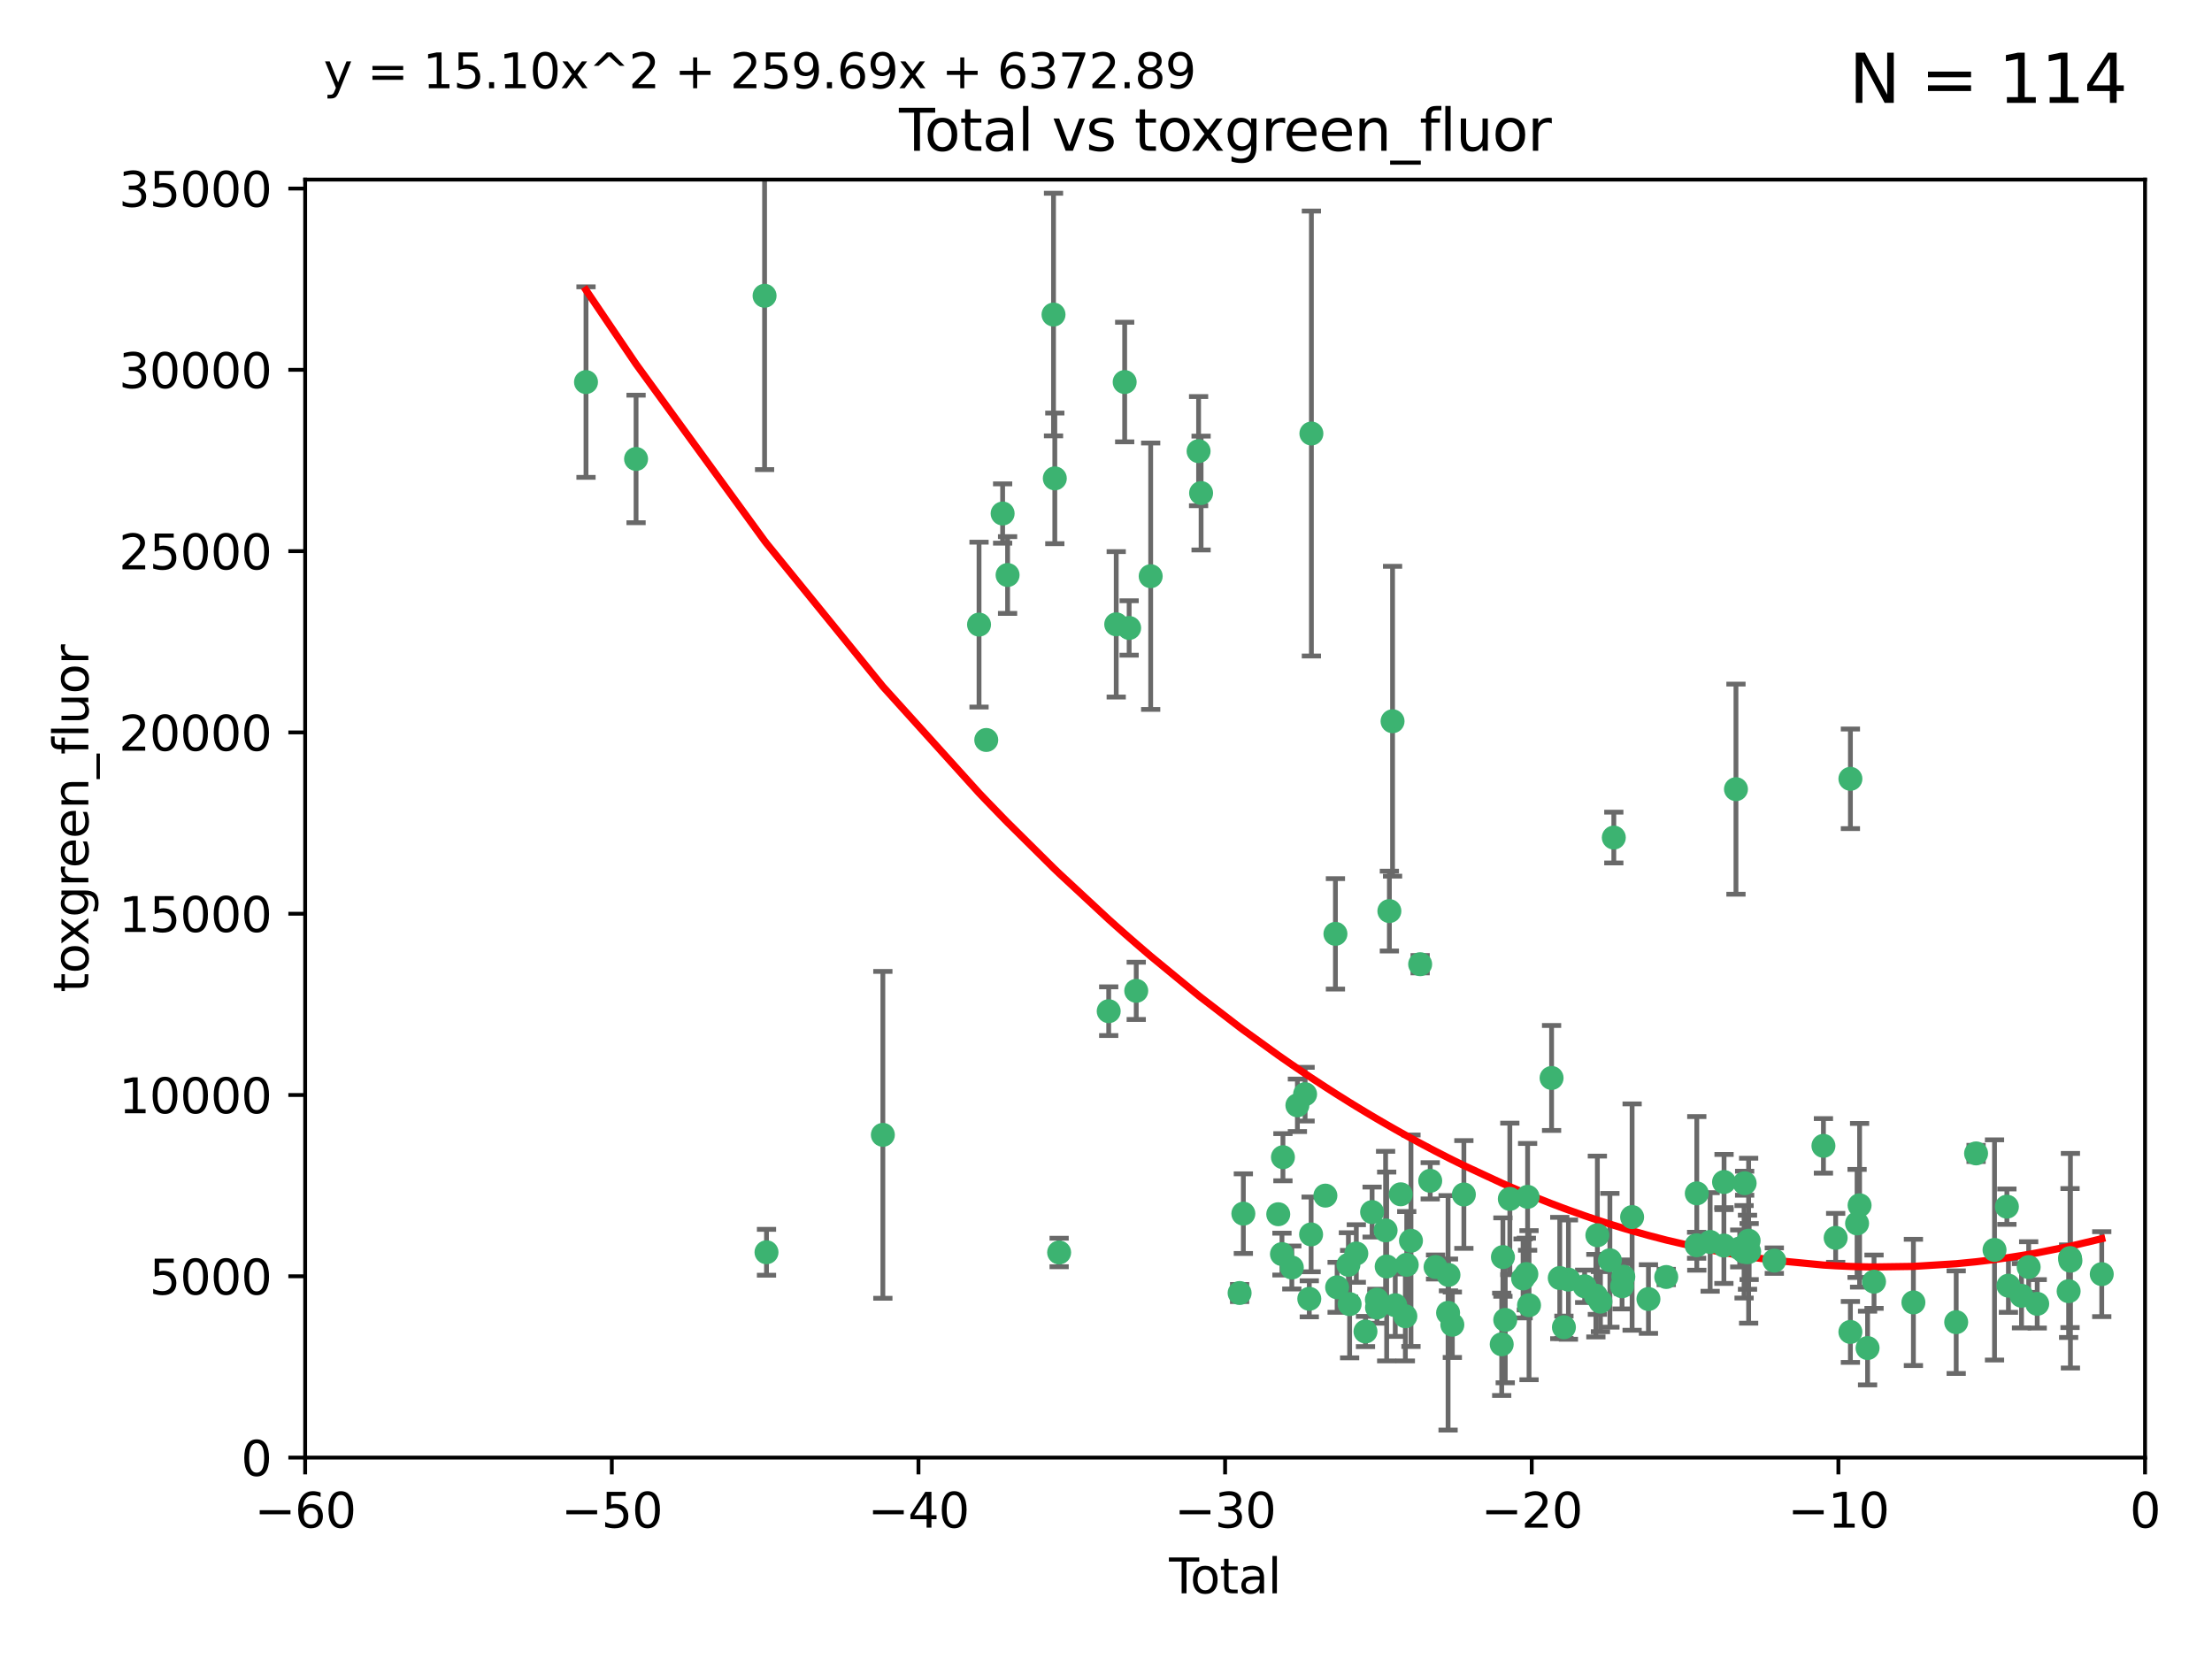 <?xml version="1.0" encoding="utf-8" standalone="no"?>
<!DOCTYPE svg PUBLIC "-//W3C//DTD SVG 1.1//EN"
  "http://www.w3.org/Graphics/SVG/1.1/DTD/svg11.dtd">
<svg xmlns:xlink="http://www.w3.org/1999/xlink" width="460.8pt" height="345.6pt" viewBox="0 0 460.8 345.6" xmlns="http://www.w3.org/2000/svg" version="1.1">
 <defs>
  <style type="text/css">*{stroke-linejoin: round; stroke-linecap: butt}</style>
 </defs>
 <g id="figure_1">
  <g id="patch_1">
   <path d="M 0 345.6 
L 460.8 345.6 
L 460.8 0 
L 0 0 
z
" style="fill: #ffffff"/>
  </g>
  <g id="axes_1">
   <g id="patch_2">
    <path d="M 63.571 303.64 
L 446.85 303.64 
L 446.85 37.411 
L 63.571 37.411 
z
" style="fill: #ffffff"/>
   </g>
   <g id="PathCollection_1">
    <defs>
     <path id="m4b22f3da0e" d="M 0 1.118 
C 0.297 1.118 0.581 1 0.791 0.791 
C 1 0.581 1.118 0.297 1.118 0 
C 1.118 -0.297 1 -0.581 0.791 -0.791 
C 0.581 -1 0.297 -1.118 0 -1.118 
C -0.297 -1.118 -0.581 -1 -0.791 -0.791 
C -1 -0.581 -1.118 -0.297 -1.118 0 
C -1.118 0.297 -1 0.581 -0.791 0.791 
C -0.581 1 -0.297 1.118 0 1.118 
z
" style="stroke: #3cb371"/>
    </defs>
    <g clip-path="url(#pa2a9a3b0bc)">
     <use xlink:href="#m4b22f3da0e" x="122.075" y="79.593" style="fill: #3cb371; stroke: #3cb371"/>
     <use xlink:href="#m4b22f3da0e" x="132.505" y="95.609" style="fill: #3cb371; stroke: #3cb371"/>
     <use xlink:href="#m4b22f3da0e" x="159.276" y="61.614" style="fill: #3cb371; stroke: #3cb371"/>
     <use xlink:href="#m4b22f3da0e" x="159.676" y="260.87" style="fill: #3cb371; stroke: #3cb371"/>
     <use xlink:href="#m4b22f3da0e" x="183.916" y="236.409" style="fill: #3cb371; stroke: #3cb371"/>
     <use xlink:href="#m4b22f3da0e" x="203.952" y="130.114" style="fill: #3cb371; stroke: #3cb371"/>
     <use xlink:href="#m4b22f3da0e" x="205.457" y="154.151" style="fill: #3cb371; stroke: #3cb371"/>
     <use xlink:href="#m4b22f3da0e" x="208.867" y="106.972" style="fill: #3cb371; stroke: #3cb371"/>
     <use xlink:href="#m4b22f3da0e" x="209.899" y="119.786" style="fill: #3cb371; stroke: #3cb371"/>
     <use xlink:href="#m4b22f3da0e" x="219.467" y="65.53" style="fill: #3cb371; stroke: #3cb371"/>
     <use xlink:href="#m4b22f3da0e" x="219.736" y="99.654" style="fill: #3cb371; stroke: #3cb371"/>
     <use xlink:href="#m4b22f3da0e" x="220.638" y="260.914" style="fill: #3cb371; stroke: #3cb371"/>
     <use xlink:href="#m4b22f3da0e" x="230.963" y="210.65" style="fill: #3cb371; stroke: #3cb371"/>
     <use xlink:href="#m4b22f3da0e" x="232.53" y="130.059" style="fill: #3cb371; stroke: #3cb371"/>
     <use xlink:href="#m4b22f3da0e" x="234.291" y="79.585" style="fill: #3cb371; stroke: #3cb371"/>
     <use xlink:href="#m4b22f3da0e" x="235.222" y="130.815" style="fill: #3cb371; stroke: #3cb371"/>
     <use xlink:href="#m4b22f3da0e" x="236.699" y="206.41" style="fill: #3cb371; stroke: #3cb371"/>
     <use xlink:href="#m4b22f3da0e" x="239.709" y="120.034" style="fill: #3cb371; stroke: #3cb371"/>
     <use xlink:href="#m4b22f3da0e" x="249.689" y="93.983" style="fill: #3cb371; stroke: #3cb371"/>
     <use xlink:href="#m4b22f3da0e" x="250.209" y="102.712" style="fill: #3cb371; stroke: #3cb371"/>
     <use xlink:href="#m4b22f3da0e" x="258.233" y="269.359" style="fill: #3cb371; stroke: #3cb371"/>
     <use xlink:href="#m4b22f3da0e" x="259.013" y="252.825" style="fill: #3cb371; stroke: #3cb371"/>
     <use xlink:href="#m4b22f3da0e" x="266.284" y="252.947" style="fill: #3cb371; stroke: #3cb371"/>
     <use xlink:href="#m4b22f3da0e" x="267.055" y="261.249" style="fill: #3cb371; stroke: #3cb371"/>
     <use xlink:href="#m4b22f3da0e" x="267.259" y="241.067" style="fill: #3cb371; stroke: #3cb371"/>
     <use xlink:href="#m4b22f3da0e" x="269.11" y="264.042" style="fill: #3cb371; stroke: #3cb371"/>
     <use xlink:href="#m4b22f3da0e" x="270.272" y="230.255" style="fill: #3cb371; stroke: #3cb371"/>
     <use xlink:href="#m4b22f3da0e" x="271.874" y="227.937" style="fill: #3cb371; stroke: #3cb371"/>
     <use xlink:href="#m4b22f3da0e" x="272.749" y="270.567" style="fill: #3cb371; stroke: #3cb371"/>
     <use xlink:href="#m4b22f3da0e" x="273.127" y="257.15" style="fill: #3cb371; stroke: #3cb371"/>
     <use xlink:href="#m4b22f3da0e" x="273.187" y="90.309" style="fill: #3cb371; stroke: #3cb371"/>
     <use xlink:href="#m4b22f3da0e" x="276.103" y="249.07" style="fill: #3cb371; stroke: #3cb371"/>
     <use xlink:href="#m4b22f3da0e" x="278.195" y="194.538" style="fill: #3cb371; stroke: #3cb371"/>
     <use xlink:href="#m4b22f3da0e" x="278.547" y="268.169" style="fill: #3cb371; stroke: #3cb371"/>
     <use xlink:href="#m4b22f3da0e" x="280.898" y="263.481" style="fill: #3cb371; stroke: #3cb371"/>
     <use xlink:href="#m4b22f3da0e" x="281.152" y="271.671" style="fill: #3cb371; stroke: #3cb371"/>
     <use xlink:href="#m4b22f3da0e" x="282.545" y="261.126" style="fill: #3cb371; stroke: #3cb371"/>
     <use xlink:href="#m4b22f3da0e" x="284.454" y="277.375" style="fill: #3cb371; stroke: #3cb371"/>
     <use xlink:href="#m4b22f3da0e" x="285.834" y="252.496" style="fill: #3cb371; stroke: #3cb371"/>
     <use xlink:href="#m4b22f3da0e" x="286.83" y="270.746" style="fill: #3cb371; stroke: #3cb371"/>
     <use xlink:href="#m4b22f3da0e" x="286.857" y="272.382" style="fill: #3cb371; stroke: #3cb371"/>
     <use xlink:href="#m4b22f3da0e" x="288.645" y="256.314" style="fill: #3cb371; stroke: #3cb371"/>
     <use xlink:href="#m4b22f3da0e" x="288.87" y="263.833" style="fill: #3cb371; stroke: #3cb371"/>
     <use xlink:href="#m4b22f3da0e" x="289.432" y="189.794" style="fill: #3cb371; stroke: #3cb371"/>
     <use xlink:href="#m4b22f3da0e" x="290.095" y="150.246" style="fill: #3cb371; stroke: #3cb371"/>
     <use xlink:href="#m4b22f3da0e" x="290.659" y="271.9" style="fill: #3cb371; stroke: #3cb371"/>
     <use xlink:href="#m4b22f3da0e" x="291.798" y="248.793" style="fill: #3cb371; stroke: #3cb371"/>
     <use xlink:href="#m4b22f3da0e" x="292.762" y="274.2" style="fill: #3cb371; stroke: #3cb371"/>
     <use xlink:href="#m4b22f3da0e" x="293.05" y="263.478" style="fill: #3cb371; stroke: #3cb371"/>
     <use xlink:href="#m4b22f3da0e" x="293.931" y="258.47" style="fill: #3cb371; stroke: #3cb371"/>
     <use xlink:href="#m4b22f3da0e" x="295.844" y="200.861" style="fill: #3cb371; stroke: #3cb371"/>
     <use xlink:href="#m4b22f3da0e" x="297.94" y="245.982" style="fill: #3cb371; stroke: #3cb371"/>
     <use xlink:href="#m4b22f3da0e" x="299.053" y="263.941" style="fill: #3cb371; stroke: #3cb371"/>
     <use xlink:href="#m4b22f3da0e" x="301.662" y="273.488" style="fill: #3cb371; stroke: #3cb371"/>
     <use xlink:href="#m4b22f3da0e" x="301.742" y="265.591" style="fill: #3cb371; stroke: #3cb371"/>
     <use xlink:href="#m4b22f3da0e" x="302.549" y="275.967" style="fill: #3cb371; stroke: #3cb371"/>
     <use xlink:href="#m4b22f3da0e" x="304.952" y="248.832" style="fill: #3cb371; stroke: #3cb371"/>
     <use xlink:href="#m4b22f3da0e" x="312.834" y="280.043" style="fill: #3cb371; stroke: #3cb371"/>
     <use xlink:href="#m4b22f3da0e" x="313.084" y="261.87" style="fill: #3cb371; stroke: #3cb371"/>
     <use xlink:href="#m4b22f3da0e" x="313.569" y="274.96" style="fill: #3cb371; stroke: #3cb371"/>
     <use xlink:href="#m4b22f3da0e" x="314.525" y="249.752" style="fill: #3cb371; stroke: #3cb371"/>
     <use xlink:href="#m4b22f3da0e" x="317.289" y="266.321" style="fill: #3cb371; stroke: #3cb371"/>
     <use xlink:href="#m4b22f3da0e" x="317.967" y="265.406" style="fill: #3cb371; stroke: #3cb371"/>
     <use xlink:href="#m4b22f3da0e" x="318.23" y="249.327" style="fill: #3cb371; stroke: #3cb371"/>
     <use xlink:href="#m4b22f3da0e" x="318.526" y="271.896" style="fill: #3cb371; stroke: #3cb371"/>
     <use xlink:href="#m4b22f3da0e" x="323.223" y="224.561" style="fill: #3cb371; stroke: #3cb371"/>
     <use xlink:href="#m4b22f3da0e" x="324.927" y="266.234" style="fill: #3cb371; stroke: #3cb371"/>
     <use xlink:href="#m4b22f3da0e" x="325.793" y="276.486" style="fill: #3cb371; stroke: #3cb371"/>
     <use xlink:href="#m4b22f3da0e" x="326.734" y="266.569" style="fill: #3cb371; stroke: #3cb371"/>
     <use xlink:href="#m4b22f3da0e" x="330.114" y="267.964" style="fill: #3cb371; stroke: #3cb371"/>
     <use xlink:href="#m4b22f3da0e" x="332.452" y="269.91" style="fill: #3cb371; stroke: #3cb371"/>
     <use xlink:href="#m4b22f3da0e" x="332.761" y="257.324" style="fill: #3cb371; stroke: #3cb371"/>
     <use xlink:href="#m4b22f3da0e" x="333.402" y="271.154" style="fill: #3cb371; stroke: #3cb371"/>
     <use xlink:href="#m4b22f3da0e" x="335.371" y="262.536" style="fill: #3cb371; stroke: #3cb371"/>
     <use xlink:href="#m4b22f3da0e" x="336.187" y="174.48" style="fill: #3cb371; stroke: #3cb371"/>
     <use xlink:href="#m4b22f3da0e" x="337.906" y="267.952" style="fill: #3cb371; stroke: #3cb371"/>
     <use xlink:href="#m4b22f3da0e" x="338.167" y="265.955" style="fill: #3cb371; stroke: #3cb371"/>
     <use xlink:href="#m4b22f3da0e" x="340" y="253.538" style="fill: #3cb371; stroke: #3cb371"/>
     <use xlink:href="#m4b22f3da0e" x="343.403" y="270.614" style="fill: #3cb371; stroke: #3cb371"/>
     <use xlink:href="#m4b22f3da0e" x="347.109" y="266.021" style="fill: #3cb371; stroke: #3cb371"/>
     <use xlink:href="#m4b22f3da0e" x="353.435" y="259.408" style="fill: #3cb371; stroke: #3cb371"/>
     <use xlink:href="#m4b22f3da0e" x="353.472" y="248.602" style="fill: #3cb371; stroke: #3cb371"/>
     <use xlink:href="#m4b22f3da0e" x="356.254" y="258.72" style="fill: #3cb371; stroke: #3cb371"/>
     <use xlink:href="#m4b22f3da0e" x="359.119" y="259.47" style="fill: #3cb371; stroke: #3cb371"/>
     <use xlink:href="#m4b22f3da0e" x="359.15" y="246.235" style="fill: #3cb371; stroke: #3cb371"/>
     <use xlink:href="#m4b22f3da0e" x="361.634" y="164.396" style="fill: #3cb371; stroke: #3cb371"/>
     <use xlink:href="#m4b22f3da0e" x="362.418" y="260.077" style="fill: #3cb371; stroke: #3cb371"/>
     <use xlink:href="#m4b22f3da0e" x="363.323" y="260.773" style="fill: #3cb371; stroke: #3cb371"/>
     <use xlink:href="#m4b22f3da0e" x="363.442" y="246.485" style="fill: #3cb371; stroke: #3cb371"/>
     <use xlink:href="#m4b22f3da0e" x="364.037" y="260.866" style="fill: #3cb371; stroke: #3cb371"/>
     <use xlink:href="#m4b22f3da0e" x="364.272" y="258.458" style="fill: #3cb371; stroke: #3cb371"/>
     <use xlink:href="#m4b22f3da0e" x="364.379" y="260.724" style="fill: #3cb371; stroke: #3cb371"/>
     <use xlink:href="#m4b22f3da0e" x="369.621" y="262.61" style="fill: #3cb371; stroke: #3cb371"/>
     <use xlink:href="#m4b22f3da0e" x="379.855" y="238.701" style="fill: #3cb371; stroke: #3cb371"/>
     <use xlink:href="#m4b22f3da0e" x="382.402" y="257.865" style="fill: #3cb371; stroke: #3cb371"/>
     <use xlink:href="#m4b22f3da0e" x="385.471" y="277.466" style="fill: #3cb371; stroke: #3cb371"/>
     <use xlink:href="#m4b22f3da0e" x="385.474" y="162.243" style="fill: #3cb371; stroke: #3cb371"/>
     <use xlink:href="#m4b22f3da0e" x="386.863" y="254.86" style="fill: #3cb371; stroke: #3cb371"/>
     <use xlink:href="#m4b22f3da0e" x="387.387" y="251.081" style="fill: #3cb371; stroke: #3cb371"/>
     <use xlink:href="#m4b22f3da0e" x="389.05" y="280.823" style="fill: #3cb371; stroke: #3cb371"/>
     <use xlink:href="#m4b22f3da0e" x="390.395" y="266.998" style="fill: #3cb371; stroke: #3cb371"/>
     <use xlink:href="#m4b22f3da0e" x="398.598" y="271.316" style="fill: #3cb371; stroke: #3cb371"/>
     <use xlink:href="#m4b22f3da0e" x="407.511" y="275.435" style="fill: #3cb371; stroke: #3cb371"/>
     <use xlink:href="#m4b22f3da0e" x="411.653" y="240.276" style="fill: #3cb371; stroke: #3cb371"/>
     <use xlink:href="#m4b22f3da0e" x="415.496" y="260.378" style="fill: #3cb371; stroke: #3cb371"/>
     <use xlink:href="#m4b22f3da0e" x="418.073" y="251.369" style="fill: #3cb371; stroke: #3cb371"/>
     <use xlink:href="#m4b22f3da0e" x="418.393" y="267.827" style="fill: #3cb371; stroke: #3cb371"/>
     <use xlink:href="#m4b22f3da0e" x="421.119" y="269.931" style="fill: #3cb371; stroke: #3cb371"/>
     <use xlink:href="#m4b22f3da0e" x="422.61" y="263.947" style="fill: #3cb371; stroke: #3cb371"/>
     <use xlink:href="#m4b22f3da0e" x="424.389" y="271.612" style="fill: #3cb371; stroke: #3cb371"/>
     <use xlink:href="#m4b22f3da0e" x="430.935" y="268.979" style="fill: #3cb371; stroke: #3cb371"/>
     <use xlink:href="#m4b22f3da0e" x="431.226" y="262.077" style="fill: #3cb371; stroke: #3cb371"/>
     <use xlink:href="#m4b22f3da0e" x="431.307" y="262.632" style="fill: #3cb371; stroke: #3cb371"/>
     <use xlink:href="#m4b22f3da0e" x="437.835" y="265.426" style="fill: #3cb371; stroke: #3cb371"/>
    </g>
   </g>
   <g id="matplotlib.axis_1">
    <g id="xtick_1">
     <g id="line2d_1">
      <defs>
       <path id="mcfcd0b8bf9" d="M 0 0 
L 0 3.5 
" style="stroke: #000000; stroke-width: 0.8"/>
      </defs>
      <g>
       <use xlink:href="#mcfcd0b8bf9" x="63.571" y="303.64" style="stroke: #000000; stroke-width: 0.8"/>
      </g>
     </g>
     <g id="text_1">
      <!-- −60 -->
      <g transform="translate(53.019 318.238)scale(0.1 -0.1)">
       <defs>
        <path id="DejaVuSans-2212" d="M 678 2272 
L 4684 2272 
L 4684 1741 
L 678 1741 
L 678 2272 
z
" transform="scale(0.016)"/>
        <path id="DejaVuSans-36" d="M 2113 2584 
Q 1688 2584 1439 2293 
Q 1191 2003 1191 1497 
Q 1191 994 1439 701 
Q 1688 409 2113 409 
Q 2538 409 2786 701 
Q 3034 994 3034 1497 
Q 3034 2003 2786 2293 
Q 2538 2584 2113 2584 
z
M 3366 4563 
L 3366 3988 
Q 3128 4100 2886 4159 
Q 2644 4219 2406 4219 
Q 1781 4219 1451 3797 
Q 1122 3375 1075 2522 
Q 1259 2794 1537 2939 
Q 1816 3084 2150 3084 
Q 2853 3084 3261 2657 
Q 3669 2231 3669 1497 
Q 3669 778 3244 343 
Q 2819 -91 2113 -91 
Q 1303 -91 875 529 
Q 447 1150 447 2328 
Q 447 3434 972 4092 
Q 1497 4750 2381 4750 
Q 2619 4750 2861 4703 
Q 3103 4656 3366 4563 
z
" transform="scale(0.016)"/>
        <path id="DejaVuSans-30" d="M 2034 4250 
Q 1547 4250 1301 3770 
Q 1056 3291 1056 2328 
Q 1056 1369 1301 889 
Q 1547 409 2034 409 
Q 2525 409 2770 889 
Q 3016 1369 3016 2328 
Q 3016 3291 2770 3770 
Q 2525 4250 2034 4250 
z
M 2034 4750 
Q 2819 4750 3233 4129 
Q 3647 3509 3647 2328 
Q 3647 1150 3233 529 
Q 2819 -91 2034 -91 
Q 1250 -91 836 529 
Q 422 1150 422 2328 
Q 422 3509 836 4129 
Q 1250 4750 2034 4750 
z
" transform="scale(0.016)"/>
       </defs>
       <use xlink:href="#DejaVuSans-2212"/>
       <use xlink:href="#DejaVuSans-36" x="83.789"/>
       <use xlink:href="#DejaVuSans-30" x="147.412"/>
      </g>
     </g>
    </g>
    <g id="xtick_2">
     <g id="line2d_2">
      <g>
       <use xlink:href="#mcfcd0b8bf9" x="127.451" y="303.64" style="stroke: #000000; stroke-width: 0.8"/>
      </g>
     </g>
     <g id="text_2">
      <!-- −50 -->
      <g transform="translate(116.899 318.238)scale(0.1 -0.1)">
       <defs>
        <path id="DejaVuSans-35" d="M 691 4666 
L 3169 4666 
L 3169 4134 
L 1269 4134 
L 1269 2991 
Q 1406 3038 1543 3061 
Q 1681 3084 1819 3084 
Q 2600 3084 3056 2656 
Q 3513 2228 3513 1497 
Q 3513 744 3044 326 
Q 2575 -91 1722 -91 
Q 1428 -91 1123 -41 
Q 819 9 494 109 
L 494 744 
Q 775 591 1075 516 
Q 1375 441 1709 441 
Q 2250 441 2565 725 
Q 2881 1009 2881 1497 
Q 2881 1984 2565 2268 
Q 2250 2553 1709 2553 
Q 1456 2553 1204 2497 
Q 953 2441 691 2322 
L 691 4666 
z
" transform="scale(0.016)"/>
       </defs>
       <use xlink:href="#DejaVuSans-2212"/>
       <use xlink:href="#DejaVuSans-35" x="83.789"/>
       <use xlink:href="#DejaVuSans-30" x="147.412"/>
      </g>
     </g>
    </g>
    <g id="xtick_3">
     <g id="line2d_3">
      <g>
       <use xlink:href="#mcfcd0b8bf9" x="191.331" y="303.64" style="stroke: #000000; stroke-width: 0.8"/>
      </g>
     </g>
     <g id="text_3">
      <!-- −40 -->
      <g transform="translate(180.778 318.238)scale(0.1 -0.1)">
       <defs>
        <path id="DejaVuSans-34" d="M 2419 4116 
L 825 1625 
L 2419 1625 
L 2419 4116 
z
M 2253 4666 
L 3047 4666 
L 3047 1625 
L 3713 1625 
L 3713 1100 
L 3047 1100 
L 3047 0 
L 2419 0 
L 2419 1100 
L 313 1100 
L 313 1709 
L 2253 4666 
z
" transform="scale(0.016)"/>
       </defs>
       <use xlink:href="#DejaVuSans-2212"/>
       <use xlink:href="#DejaVuSans-34" x="83.789"/>
       <use xlink:href="#DejaVuSans-30" x="147.412"/>
      </g>
     </g>
    </g>
    <g id="xtick_4">
     <g id="line2d_4">
      <g>
       <use xlink:href="#mcfcd0b8bf9" x="255.211" y="303.64" style="stroke: #000000; stroke-width: 0.8"/>
      </g>
     </g>
     <g id="text_4">
      <!-- −30 -->
      <g transform="translate(244.658 318.238)scale(0.1 -0.1)">
       <defs>
        <path id="DejaVuSans-33" d="M 2597 2516 
Q 3050 2419 3304 2112 
Q 3559 1806 3559 1356 
Q 3559 666 3084 287 
Q 2609 -91 1734 -91 
Q 1441 -91 1130 -33 
Q 819 25 488 141 
L 488 750 
Q 750 597 1062 519 
Q 1375 441 1716 441 
Q 2309 441 2620 675 
Q 2931 909 2931 1356 
Q 2931 1769 2642 2001 
Q 2353 2234 1838 2234 
L 1294 2234 
L 1294 2753 
L 1863 2753 
Q 2328 2753 2575 2939 
Q 2822 3125 2822 3475 
Q 2822 3834 2567 4026 
Q 2313 4219 1838 4219 
Q 1578 4219 1281 4162 
Q 984 4106 628 3988 
L 628 4550 
Q 988 4650 1302 4700 
Q 1616 4750 1894 4750 
Q 2613 4750 3031 4423 
Q 3450 4097 3450 3541 
Q 3450 3153 3228 2886 
Q 3006 2619 2597 2516 
z
" transform="scale(0.016)"/>
       </defs>
       <use xlink:href="#DejaVuSans-2212"/>
       <use xlink:href="#DejaVuSans-33" x="83.789"/>
       <use xlink:href="#DejaVuSans-30" x="147.412"/>
      </g>
     </g>
    </g>
    <g id="xtick_5">
     <g id="line2d_5">
      <g>
       <use xlink:href="#mcfcd0b8bf9" x="319.09" y="303.64" style="stroke: #000000; stroke-width: 0.8"/>
      </g>
     </g>
     <g id="text_5">
      <!-- −20 -->
      <g transform="translate(308.538 318.238)scale(0.1 -0.1)">
       <defs>
        <path id="DejaVuSans-32" d="M 1228 531 
L 3431 531 
L 3431 0 
L 469 0 
L 469 531 
Q 828 903 1448 1529 
Q 2069 2156 2228 2338 
Q 2531 2678 2651 2914 
Q 2772 3150 2772 3378 
Q 2772 3750 2511 3984 
Q 2250 4219 1831 4219 
Q 1534 4219 1204 4116 
Q 875 4013 500 3803 
L 500 4441 
Q 881 4594 1212 4672 
Q 1544 4750 1819 4750 
Q 2544 4750 2975 4387 
Q 3406 4025 3406 3419 
Q 3406 3131 3298 2873 
Q 3191 2616 2906 2266 
Q 2828 2175 2409 1742 
Q 1991 1309 1228 531 
z
" transform="scale(0.016)"/>
       </defs>
       <use xlink:href="#DejaVuSans-2212"/>
       <use xlink:href="#DejaVuSans-32" x="83.789"/>
       <use xlink:href="#DejaVuSans-30" x="147.412"/>
      </g>
     </g>
    </g>
    <g id="xtick_6">
     <g id="line2d_6">
      <g>
       <use xlink:href="#mcfcd0b8bf9" x="382.97" y="303.64" style="stroke: #000000; stroke-width: 0.8"/>
      </g>
     </g>
     <g id="text_6">
      <!-- −10 -->
      <g transform="translate(372.418 318.238)scale(0.1 -0.1)">
       <defs>
        <path id="DejaVuSans-31" d="M 794 531 
L 1825 531 
L 1825 4091 
L 703 3866 
L 703 4441 
L 1819 4666 
L 2450 4666 
L 2450 531 
L 3481 531 
L 3481 0 
L 794 0 
L 794 531 
z
" transform="scale(0.016)"/>
       </defs>
       <use xlink:href="#DejaVuSans-2212"/>
       <use xlink:href="#DejaVuSans-31" x="83.789"/>
       <use xlink:href="#DejaVuSans-30" x="147.412"/>
      </g>
     </g>
    </g>
    <g id="xtick_7">
     <g id="line2d_7">
      <g>
       <use xlink:href="#mcfcd0b8bf9" x="446.85" y="303.64" style="stroke: #000000; stroke-width: 0.8"/>
      </g>
     </g>
     <g id="text_7">
      <!-- 0 -->
      <g transform="translate(443.669 318.238)scale(0.1 -0.1)">
       <use xlink:href="#DejaVuSans-30"/>
      </g>
     </g>
    </g>
    <g id="text_8">
     <!-- Total -->
     <g transform="translate(243.534 331.917)scale(0.1 -0.1)">
      <defs>
       <path id="DejaVuSans-54" d="M -19 4666 
L 3928 4666 
L 3928 4134 
L 2272 4134 
L 2272 0 
L 1638 0 
L 1638 4134 
L -19 4134 
L -19 4666 
z
" transform="scale(0.016)"/>
       <path id="DejaVuSans-6f" d="M 1959 3097 
Q 1497 3097 1228 2736 
Q 959 2375 959 1747 
Q 959 1119 1226 758 
Q 1494 397 1959 397 
Q 2419 397 2687 759 
Q 2956 1122 2956 1747 
Q 2956 2369 2687 2733 
Q 2419 3097 1959 3097 
z
M 1959 3584 
Q 2709 3584 3137 3096 
Q 3566 2609 3566 1747 
Q 3566 888 3137 398 
Q 2709 -91 1959 -91 
Q 1206 -91 779 398 
Q 353 888 353 1747 
Q 353 2609 779 3096 
Q 1206 3584 1959 3584 
z
" transform="scale(0.016)"/>
       <path id="DejaVuSans-74" d="M 1172 4494 
L 1172 3500 
L 2356 3500 
L 2356 3053 
L 1172 3053 
L 1172 1153 
Q 1172 725 1289 603 
Q 1406 481 1766 481 
L 2356 481 
L 2356 0 
L 1766 0 
Q 1100 0 847 248 
Q 594 497 594 1153 
L 594 3053 
L 172 3053 
L 172 3500 
L 594 3500 
L 594 4494 
L 1172 4494 
z
" transform="scale(0.016)"/>
       <path id="DejaVuSans-61" d="M 2194 1759 
Q 1497 1759 1228 1600 
Q 959 1441 959 1056 
Q 959 750 1161 570 
Q 1363 391 1709 391 
Q 2188 391 2477 730 
Q 2766 1069 2766 1631 
L 2766 1759 
L 2194 1759 
z
M 3341 1997 
L 3341 0 
L 2766 0 
L 2766 531 
Q 2569 213 2275 61 
Q 1981 -91 1556 -91 
Q 1019 -91 701 211 
Q 384 513 384 1019 
Q 384 1609 779 1909 
Q 1175 2209 1959 2209 
L 2766 2209 
L 2766 2266 
Q 2766 2663 2505 2880 
Q 2244 3097 1772 3097 
Q 1472 3097 1187 3025 
Q 903 2953 641 2809 
L 641 3341 
Q 956 3463 1253 3523 
Q 1550 3584 1831 3584 
Q 2591 3584 2966 3190 
Q 3341 2797 3341 1997 
z
" transform="scale(0.016)"/>
       <path id="DejaVuSans-6c" d="M 603 4863 
L 1178 4863 
L 1178 0 
L 603 0 
L 603 4863 
z
" transform="scale(0.016)"/>
      </defs>
      <use xlink:href="#DejaVuSans-54"/>
      <use xlink:href="#DejaVuSans-6f" x="44.084"/>
      <use xlink:href="#DejaVuSans-74" x="105.266"/>
      <use xlink:href="#DejaVuSans-61" x="144.475"/>
      <use xlink:href="#DejaVuSans-6c" x="205.754"/>
     </g>
    </g>
   </g>
   <g id="matplotlib.axis_2">
    <g id="ytick_1">
     <g id="line2d_8">
      <defs>
       <path id="ma842614037" d="M 0 0 
L -3.5 0 
" style="stroke: #000000; stroke-width: 0.8"/>
      </defs>
      <g>
       <use xlink:href="#ma842614037" x="63.571" y="303.64" style="stroke: #000000; stroke-width: 0.8"/>
      </g>
     </g>
     <g id="text_9">
      <!-- 0 -->
      <g transform="translate(50.209 307.439)scale(0.1 -0.1)">
       <use xlink:href="#DejaVuSans-30"/>
      </g>
     </g>
    </g>
    <g id="ytick_2">
     <g id="line2d_9">
      <g>
       <use xlink:href="#ma842614037" x="63.571" y="265.874" style="stroke: #000000; stroke-width: 0.8"/>
      </g>
     </g>
     <g id="text_10">
      <!-- 5000 -->
      <g transform="translate(31.121 269.673)scale(0.1 -0.1)">
       <use xlink:href="#DejaVuSans-35"/>
       <use xlink:href="#DejaVuSans-30" x="63.623"/>
       <use xlink:href="#DejaVuSans-30" x="127.246"/>
       <use xlink:href="#DejaVuSans-30" x="190.869"/>
      </g>
     </g>
    </g>
    <g id="ytick_3">
     <g id="line2d_10">
      <g>
       <use xlink:href="#ma842614037" x="63.571" y="228.108" style="stroke: #000000; stroke-width: 0.8"/>
      </g>
     </g>
     <g id="text_11">
      <!-- 10000 -->
      <g transform="translate(24.759 231.907)scale(0.1 -0.1)">
       <use xlink:href="#DejaVuSans-31"/>
       <use xlink:href="#DejaVuSans-30" x="63.623"/>
       <use xlink:href="#DejaVuSans-30" x="127.246"/>
       <use xlink:href="#DejaVuSans-30" x="190.869"/>
       <use xlink:href="#DejaVuSans-30" x="254.492"/>
      </g>
     </g>
    </g>
    <g id="ytick_4">
     <g id="line2d_11">
      <g>
       <use xlink:href="#ma842614037" x="63.571" y="190.342" style="stroke: #000000; stroke-width: 0.8"/>
      </g>
     </g>
     <g id="text_12">
      <!-- 15000 -->
      <g transform="translate(24.759 194.141)scale(0.1 -0.1)">
       <use xlink:href="#DejaVuSans-31"/>
       <use xlink:href="#DejaVuSans-35" x="63.623"/>
       <use xlink:href="#DejaVuSans-30" x="127.246"/>
       <use xlink:href="#DejaVuSans-30" x="190.869"/>
       <use xlink:href="#DejaVuSans-30" x="254.492"/>
      </g>
     </g>
    </g>
    <g id="ytick_5">
     <g id="line2d_12">
      <g>
       <use xlink:href="#ma842614037" x="63.571" y="152.576" style="stroke: #000000; stroke-width: 0.8"/>
      </g>
     </g>
     <g id="text_13">
      <!-- 20000 -->
      <g transform="translate(24.759 156.375)scale(0.1 -0.1)">
       <use xlink:href="#DejaVuSans-32"/>
       <use xlink:href="#DejaVuSans-30" x="63.623"/>
       <use xlink:href="#DejaVuSans-30" x="127.246"/>
       <use xlink:href="#DejaVuSans-30" x="190.869"/>
       <use xlink:href="#DejaVuSans-30" x="254.492"/>
      </g>
     </g>
    </g>
    <g id="ytick_6">
     <g id="line2d_13">
      <g>
       <use xlink:href="#ma842614037" x="63.571" y="114.81" style="stroke: #000000; stroke-width: 0.8"/>
      </g>
     </g>
     <g id="text_14">
      <!-- 25000 -->
      <g transform="translate(24.759 118.609)scale(0.1 -0.1)">
       <use xlink:href="#DejaVuSans-32"/>
       <use xlink:href="#DejaVuSans-35" x="63.623"/>
       <use xlink:href="#DejaVuSans-30" x="127.246"/>
       <use xlink:href="#DejaVuSans-30" x="190.869"/>
       <use xlink:href="#DejaVuSans-30" x="254.492"/>
      </g>
     </g>
    </g>
    <g id="ytick_7">
     <g id="line2d_14">
      <g>
       <use xlink:href="#ma842614037" x="63.571" y="77.044" style="stroke: #000000; stroke-width: 0.8"/>
      </g>
     </g>
     <g id="text_15">
      <!-- 30000 -->
      <g transform="translate(24.759 80.844)scale(0.1 -0.1)">
       <use xlink:href="#DejaVuSans-33"/>
       <use xlink:href="#DejaVuSans-30" x="63.623"/>
       <use xlink:href="#DejaVuSans-30" x="127.246"/>
       <use xlink:href="#DejaVuSans-30" x="190.869"/>
       <use xlink:href="#DejaVuSans-30" x="254.492"/>
      </g>
     </g>
    </g>
    <g id="ytick_8">
     <g id="line2d_15">
      <g>
       <use xlink:href="#ma842614037" x="63.571" y="39.278" style="stroke: #000000; stroke-width: 0.8"/>
      </g>
     </g>
     <g id="text_16">
      <!-- 35000 -->
      <g transform="translate(24.759 43.078)scale(0.1 -0.1)">
       <use xlink:href="#DejaVuSans-33"/>
       <use xlink:href="#DejaVuSans-35" x="63.623"/>
       <use xlink:href="#DejaVuSans-30" x="127.246"/>
       <use xlink:href="#DejaVuSans-30" x="190.869"/>
       <use xlink:href="#DejaVuSans-30" x="254.492"/>
      </g>
     </g>
    </g>
    <g id="text_17">
     <!-- toxgreen_fluor -->
     <g transform="translate(18.401 206.72)rotate(-90)scale(0.1 -0.1)">
      <defs>
       <path id="DejaVuSans-78" d="M 3513 3500 
L 2247 1797 
L 3578 0 
L 2900 0 
L 1881 1375 
L 863 0 
L 184 0 
L 1544 1831 
L 300 3500 
L 978 3500 
L 1906 2253 
L 2834 3500 
L 3513 3500 
z
" transform="scale(0.016)"/>
       <path id="DejaVuSans-67" d="M 2906 1791 
Q 2906 2416 2648 2759 
Q 2391 3103 1925 3103 
Q 1463 3103 1205 2759 
Q 947 2416 947 1791 
Q 947 1169 1205 825 
Q 1463 481 1925 481 
Q 2391 481 2648 825 
Q 2906 1169 2906 1791 
z
M 3481 434 
Q 3481 -459 3084 -895 
Q 2688 -1331 1869 -1331 
Q 1566 -1331 1297 -1286 
Q 1028 -1241 775 -1147 
L 775 -588 
Q 1028 -725 1275 -790 
Q 1522 -856 1778 -856 
Q 2344 -856 2625 -561 
Q 2906 -266 2906 331 
L 2906 616 
Q 2728 306 2450 153 
Q 2172 0 1784 0 
Q 1141 0 747 490 
Q 353 981 353 1791 
Q 353 2603 747 3093 
Q 1141 3584 1784 3584 
Q 2172 3584 2450 3431 
Q 2728 3278 2906 2969 
L 2906 3500 
L 3481 3500 
L 3481 434 
z
" transform="scale(0.016)"/>
       <path id="DejaVuSans-72" d="M 2631 2963 
Q 2534 3019 2420 3045 
Q 2306 3072 2169 3072 
Q 1681 3072 1420 2755 
Q 1159 2438 1159 1844 
L 1159 0 
L 581 0 
L 581 3500 
L 1159 3500 
L 1159 2956 
Q 1341 3275 1631 3429 
Q 1922 3584 2338 3584 
Q 2397 3584 2469 3576 
Q 2541 3569 2628 3553 
L 2631 2963 
z
" transform="scale(0.016)"/>
       <path id="DejaVuSans-65" d="M 3597 1894 
L 3597 1613 
L 953 1613 
Q 991 1019 1311 708 
Q 1631 397 2203 397 
Q 2534 397 2845 478 
Q 3156 559 3463 722 
L 3463 178 
Q 3153 47 2828 -22 
Q 2503 -91 2169 -91 
Q 1331 -91 842 396 
Q 353 884 353 1716 
Q 353 2575 817 3079 
Q 1281 3584 2069 3584 
Q 2775 3584 3186 3129 
Q 3597 2675 3597 1894 
z
M 3022 2063 
Q 3016 2534 2758 2815 
Q 2500 3097 2075 3097 
Q 1594 3097 1305 2825 
Q 1016 2553 972 2059 
L 3022 2063 
z
" transform="scale(0.016)"/>
       <path id="DejaVuSans-6e" d="M 3513 2113 
L 3513 0 
L 2938 0 
L 2938 2094 
Q 2938 2591 2744 2837 
Q 2550 3084 2163 3084 
Q 1697 3084 1428 2787 
Q 1159 2491 1159 1978 
L 1159 0 
L 581 0 
L 581 3500 
L 1159 3500 
L 1159 2956 
Q 1366 3272 1645 3428 
Q 1925 3584 2291 3584 
Q 2894 3584 3203 3211 
Q 3513 2838 3513 2113 
z
" transform="scale(0.016)"/>
       <path id="DejaVuSans-5f" d="M 3263 -1063 
L 3263 -1509 
L -63 -1509 
L -63 -1063 
L 3263 -1063 
z
" transform="scale(0.016)"/>
       <path id="DejaVuSans-66" d="M 2375 4863 
L 2375 4384 
L 1825 4384 
Q 1516 4384 1395 4259 
Q 1275 4134 1275 3809 
L 1275 3500 
L 2222 3500 
L 2222 3053 
L 1275 3053 
L 1275 0 
L 697 0 
L 697 3053 
L 147 3053 
L 147 3500 
L 697 3500 
L 697 3744 
Q 697 4328 969 4595 
Q 1241 4863 1831 4863 
L 2375 4863 
z
" transform="scale(0.016)"/>
       <path id="DejaVuSans-75" d="M 544 1381 
L 544 3500 
L 1119 3500 
L 1119 1403 
Q 1119 906 1312 657 
Q 1506 409 1894 409 
Q 2359 409 2629 706 
Q 2900 1003 2900 1516 
L 2900 3500 
L 3475 3500 
L 3475 0 
L 2900 0 
L 2900 538 
Q 2691 219 2414 64 
Q 2138 -91 1772 -91 
Q 1169 -91 856 284 
Q 544 659 544 1381 
z
M 1991 3584 
L 1991 3584 
z
" transform="scale(0.016)"/>
      </defs>
      <use xlink:href="#DejaVuSans-74"/>
      <use xlink:href="#DejaVuSans-6f" x="39.209"/>
      <use xlink:href="#DejaVuSans-78" x="97.266"/>
      <use xlink:href="#DejaVuSans-67" x="156.445"/>
      <use xlink:href="#DejaVuSans-72" x="219.922"/>
      <use xlink:href="#DejaVuSans-65" x="258.785"/>
      <use xlink:href="#DejaVuSans-65" x="320.309"/>
      <use xlink:href="#DejaVuSans-6e" x="381.832"/>
      <use xlink:href="#DejaVuSans-5f" x="445.211"/>
      <use xlink:href="#DejaVuSans-66" x="495.211"/>
      <use xlink:href="#DejaVuSans-6c" x="530.416"/>
      <use xlink:href="#DejaVuSans-75" x="558.199"/>
      <use xlink:href="#DejaVuSans-6f" x="621.578"/>
      <use xlink:href="#DejaVuSans-72" x="682.76"/>
     </g>
    </g>
   </g>
   <g id="LineCollection_1">
    <path d="M 122.075 99.437 
L 122.075 59.75 
" clip-path="url(#pa2a9a3b0bc)" style="fill: none; stroke: #696969"/>
    <path d="M 132.505 108.893 
L 132.505 82.325 
" clip-path="url(#pa2a9a3b0bc)" style="fill: none; stroke: #696969"/>
    <path d="M 159.276 97.825 
L 159.276 25.402 
" clip-path="url(#pa2a9a3b0bc)" style="fill: none; stroke: #696969"/>
    <path d="M 159.676 265.648 
L 159.676 256.093 
" clip-path="url(#pa2a9a3b0bc)" style="fill: none; stroke: #696969"/>
    <path d="M 183.916 270.452 
L 183.916 202.367 
" clip-path="url(#pa2a9a3b0bc)" style="fill: none; stroke: #696969"/>
    <path d="M 203.952 147.286 
L 203.952 112.943 
" clip-path="url(#pa2a9a3b0bc)" style="fill: none; stroke: #696969"/>
    <path d="M 205.457 154.667 
L 205.457 153.636 
" clip-path="url(#pa2a9a3b0bc)" style="fill: none; stroke: #696969"/>
    <path d="M 208.867 113.147 
L 208.867 100.797 
" clip-path="url(#pa2a9a3b0bc)" style="fill: none; stroke: #696969"/>
    <path d="M 209.899 127.782 
L 209.899 111.79 
" clip-path="url(#pa2a9a3b0bc)" style="fill: none; stroke: #696969"/>
    <path d="M 219.467 90.806 
L 219.467 40.254 
" clip-path="url(#pa2a9a3b0bc)" style="fill: none; stroke: #696969"/>
    <path d="M 219.736 113.257 
L 219.736 86.051 
" clip-path="url(#pa2a9a3b0bc)" style="fill: none; stroke: #696969"/>
    <path d="M 220.638 263.886 
L 220.638 257.941 
" clip-path="url(#pa2a9a3b0bc)" style="fill: none; stroke: #696969"/>
    <path d="M 230.963 215.721 
L 230.963 205.579 
" clip-path="url(#pa2a9a3b0bc)" style="fill: none; stroke: #696969"/>
    <path d="M 232.53 145.209 
L 232.53 114.909 
" clip-path="url(#pa2a9a3b0bc)" style="fill: none; stroke: #696969"/>
    <path d="M 234.291 92.04 
L 234.291 67.13 
" clip-path="url(#pa2a9a3b0bc)" style="fill: none; stroke: #696969"/>
    <path d="M 235.222 136.483 
L 235.222 125.148 
" clip-path="url(#pa2a9a3b0bc)" style="fill: none; stroke: #696969"/>
    <path d="M 236.699 212.375 
L 236.699 200.445 
" clip-path="url(#pa2a9a3b0bc)" style="fill: none; stroke: #696969"/>
    <path d="M 239.709 147.781 
L 239.709 92.287 
" clip-path="url(#pa2a9a3b0bc)" style="fill: none; stroke: #696969"/>
    <path d="M 249.689 105.352 
L 249.689 82.613 
" clip-path="url(#pa2a9a3b0bc)" style="fill: none; stroke: #696969"/>
    <path d="M 250.209 114.57 
L 250.209 90.854 
" clip-path="url(#pa2a9a3b0bc)" style="fill: none; stroke: #696969"/>
    <path d="M 258.233 271.136 
L 258.233 267.583 
" clip-path="url(#pa2a9a3b0bc)" style="fill: none; stroke: #696969"/>
    <path d="M 259.013 261.12 
L 259.013 244.53 
" clip-path="url(#pa2a9a3b0bc)" style="fill: none; stroke: #696969"/>
    <path d="M 266.284 253.886 
L 266.284 252.007 
" clip-path="url(#pa2a9a3b0bc)" style="fill: none; stroke: #696969"/>
    <path d="M 267.055 265.608 
L 267.055 256.891 
" clip-path="url(#pa2a9a3b0bc)" style="fill: none; stroke: #696969"/>
    <path d="M 267.259 245.981 
L 267.259 236.153 
" clip-path="url(#pa2a9a3b0bc)" style="fill: none; stroke: #696969"/>
    <path d="M 269.11 268.515 
L 269.11 259.569 
" clip-path="url(#pa2a9a3b0bc)" style="fill: none; stroke: #696969"/>
    <path d="M 270.272 235.721 
L 270.272 224.789 
" clip-path="url(#pa2a9a3b0bc)" style="fill: none; stroke: #696969"/>
    <path d="M 271.874 233.529 
L 271.874 222.345 
" clip-path="url(#pa2a9a3b0bc)" style="fill: none; stroke: #696969"/>
    <path d="M 272.749 274.323 
L 272.749 266.811 
" clip-path="url(#pa2a9a3b0bc)" style="fill: none; stroke: #696969"/>
    <path d="M 273.127 264.937 
L 273.127 249.362 
" clip-path="url(#pa2a9a3b0bc)" style="fill: none; stroke: #696969"/>
    <path d="M 273.187 136.653 
L 273.187 43.965 
" clip-path="url(#pa2a9a3b0bc)" style="fill: none; stroke: #696969"/>
    <path d="M 276.103 249.591 
L 276.103 248.548 
" clip-path="url(#pa2a9a3b0bc)" style="fill: none; stroke: #696969"/>
    <path d="M 278.195 206.041 
L 278.195 183.035 
" clip-path="url(#pa2a9a3b0bc)" style="fill: none; stroke: #696969"/>
    <path d="M 278.547 273.375 
L 278.547 262.964 
" clip-path="url(#pa2a9a3b0bc)" style="fill: none; stroke: #696969"/>
    <path d="M 280.898 270.16 
L 280.898 256.802 
" clip-path="url(#pa2a9a3b0bc)" style="fill: none; stroke: #696969"/>
    <path d="M 281.152 282.861 
L 281.152 260.482 
" clip-path="url(#pa2a9a3b0bc)" style="fill: none; stroke: #696969"/>
    <path d="M 282.545 267.126 
L 282.545 255.126 
" clip-path="url(#pa2a9a3b0bc)" style="fill: none; stroke: #696969"/>
    <path d="M 284.454 280.522 
L 284.454 274.227 
" clip-path="url(#pa2a9a3b0bc)" style="fill: none; stroke: #696969"/>
    <path d="M 285.834 257.701 
L 285.834 247.291 
" clip-path="url(#pa2a9a3b0bc)" style="fill: none; stroke: #696969"/>
    <path d="M 286.83 272.926 
L 286.83 268.567 
" clip-path="url(#pa2a9a3b0bc)" style="fill: none; stroke: #696969"/>
    <path d="M 286.857 275.653 
L 286.857 269.11 
" clip-path="url(#pa2a9a3b0bc)" style="fill: none; stroke: #696969"/>
    <path d="M 288.645 272.785 
L 288.645 239.843 
" clip-path="url(#pa2a9a3b0bc)" style="fill: none; stroke: #696969"/>
    <path d="M 288.87 283.505 
L 288.87 244.161 
" clip-path="url(#pa2a9a3b0bc)" style="fill: none; stroke: #696969"/>
    <path d="M 289.432 198.109 
L 289.432 181.479 
" clip-path="url(#pa2a9a3b0bc)" style="fill: none; stroke: #696969"/>
    <path d="M 290.095 182.519 
L 290.095 117.972 
" clip-path="url(#pa2a9a3b0bc)" style="fill: none; stroke: #696969"/>
    <path d="M 290.659 278.406 
L 290.659 265.393 
" clip-path="url(#pa2a9a3b0bc)" style="fill: none; stroke: #696969"/>
    <path d="M 291.798 249.487 
L 291.798 248.099 
" clip-path="url(#pa2a9a3b0bc)" style="fill: none; stroke: #696969"/>
    <path d="M 292.762 283.501 
L 292.762 264.899 
" clip-path="url(#pa2a9a3b0bc)" style="fill: none; stroke: #696969"/>
    <path d="M 293.05 274.571 
L 293.05 252.385 
" clip-path="url(#pa2a9a3b0bc)" style="fill: none; stroke: #696969"/>
    <path d="M 293.931 280.499 
L 293.931 236.441 
" clip-path="url(#pa2a9a3b0bc)" style="fill: none; stroke: #696969"/>
    <path d="M 295.844 202.673 
L 295.844 199.049 
" clip-path="url(#pa2a9a3b0bc)" style="fill: none; stroke: #696969"/>
    <path d="M 297.94 249.765 
L 297.94 242.2 
" clip-path="url(#pa2a9a3b0bc)" style="fill: none; stroke: #696969"/>
    <path d="M 299.053 266.45 
L 299.053 261.432 
" clip-path="url(#pa2a9a3b0bc)" style="fill: none; stroke: #696969"/>
    <path d="M 301.662 297.91 
L 301.662 249.066 
" clip-path="url(#pa2a9a3b0bc)" style="fill: none; stroke: #696969"/>
    <path d="M 301.742 268.906 
L 301.742 262.276 
" clip-path="url(#pa2a9a3b0bc)" style="fill: none; stroke: #696969"/>
    <path d="M 302.549 282.783 
L 302.549 269.152 
" clip-path="url(#pa2a9a3b0bc)" style="fill: none; stroke: #696969"/>
    <path d="M 304.952 260.057 
L 304.952 237.607 
" clip-path="url(#pa2a9a3b0bc)" style="fill: none; stroke: #696969"/>
    <path d="M 312.834 290.703 
L 312.834 269.384 
" clip-path="url(#pa2a9a3b0bc)" style="fill: none; stroke: #696969"/>
    <path d="M 313.084 270.036 
L 313.084 253.703 
" clip-path="url(#pa2a9a3b0bc)" style="fill: none; stroke: #696969"/>
    <path d="M 313.569 288.055 
L 313.569 261.864 
" clip-path="url(#pa2a9a3b0bc)" style="fill: none; stroke: #696969"/>
    <path d="M 314.525 265.533 
L 314.525 233.971 
" clip-path="url(#pa2a9a3b0bc)" style="fill: none; stroke: #696969"/>
    <path d="M 317.289 274.543 
L 317.289 258.099 
" clip-path="url(#pa2a9a3b0bc)" style="fill: none; stroke: #696969"/>
    <path d="M 317.967 272.876 
L 317.967 257.937 
" clip-path="url(#pa2a9a3b0bc)" style="fill: none; stroke: #696969"/>
    <path d="M 318.23 260.449 
L 318.23 238.204 
" clip-path="url(#pa2a9a3b0bc)" style="fill: none; stroke: #696969"/>
    <path d="M 318.526 287.425 
L 318.526 256.366 
" clip-path="url(#pa2a9a3b0bc)" style="fill: none; stroke: #696969"/>
    <path d="M 323.223 235.496 
L 323.223 213.627 
" clip-path="url(#pa2a9a3b0bc)" style="fill: none; stroke: #696969"/>
    <path d="M 324.927 278.872 
L 324.927 253.596 
" clip-path="url(#pa2a9a3b0bc)" style="fill: none; stroke: #696969"/>
    <path d="M 325.793 278.807 
L 325.793 274.165 
" clip-path="url(#pa2a9a3b0bc)" style="fill: none; stroke: #696969"/>
    <path d="M 326.734 278.987 
L 326.734 254.15 
" clip-path="url(#pa2a9a3b0bc)" style="fill: none; stroke: #696969"/>
    <path d="M 330.114 271.341 
L 330.114 264.587 
" clip-path="url(#pa2a9a3b0bc)" style="fill: none; stroke: #696969"/>
    <path d="M 332.452 278.508 
L 332.452 261.312 
" clip-path="url(#pa2a9a3b0bc)" style="fill: none; stroke: #696969"/>
    <path d="M 332.761 273.81 
L 332.761 240.837 
" clip-path="url(#pa2a9a3b0bc)" style="fill: none; stroke: #696969"/>
    <path d="M 333.402 277.413 
L 333.402 264.895 
" clip-path="url(#pa2a9a3b0bc)" style="fill: none; stroke: #696969"/>
    <path d="M 335.371 276.471 
L 335.371 248.602 
" clip-path="url(#pa2a9a3b0bc)" style="fill: none; stroke: #696969"/>
    <path d="M 336.187 179.771 
L 336.187 169.189 
" clip-path="url(#pa2a9a3b0bc)" style="fill: none; stroke: #696969"/>
    <path d="M 337.906 272.671 
L 337.906 263.233 
" clip-path="url(#pa2a9a3b0bc)" style="fill: none; stroke: #696969"/>
    <path d="M 338.167 269.442 
L 338.167 262.467 
" clip-path="url(#pa2a9a3b0bc)" style="fill: none; stroke: #696969"/>
    <path d="M 340 277.116 
L 340 229.96 
" clip-path="url(#pa2a9a3b0bc)" style="fill: none; stroke: #696969"/>
    <path d="M 343.403 277.761 
L 343.403 263.467 
" clip-path="url(#pa2a9a3b0bc)" style="fill: none; stroke: #696969"/>
    <path d="M 347.109 267.626 
L 347.109 264.416 
" clip-path="url(#pa2a9a3b0bc)" style="fill: none; stroke: #696969"/>
    <path d="M 353.435 262.116 
L 353.435 256.701 
" clip-path="url(#pa2a9a3b0bc)" style="fill: none; stroke: #696969"/>
    <path d="M 353.472 264.606 
L 353.472 232.599 
" clip-path="url(#pa2a9a3b0bc)" style="fill: none; stroke: #696969"/>
    <path d="M 356.254 268.99 
L 356.254 248.45 
" clip-path="url(#pa2a9a3b0bc)" style="fill: none; stroke: #696969"/>
    <path d="M 359.119 267.364 
L 359.119 251.577 
" clip-path="url(#pa2a9a3b0bc)" style="fill: none; stroke: #696969"/>
    <path d="M 359.15 251.981 
L 359.15 240.488 
" clip-path="url(#pa2a9a3b0bc)" style="fill: none; stroke: #696969"/>
    <path d="M 361.634 186.281 
L 361.634 142.51 
" clip-path="url(#pa2a9a3b0bc)" style="fill: none; stroke: #696969"/>
    <path d="M 362.418 263.931 
L 362.418 256.222 
" clip-path="url(#pa2a9a3b0bc)" style="fill: none; stroke: #696969"/>
    <path d="M 363.323 270.407 
L 363.323 251.14 
" clip-path="url(#pa2a9a3b0bc)" style="fill: none; stroke: #696969"/>
    <path d="M 363.442 248.986 
L 363.442 243.983 
" clip-path="url(#pa2a9a3b0bc)" style="fill: none; stroke: #696969"/>
    <path d="M 364.037 268.577 
L 364.037 253.155 
" clip-path="url(#pa2a9a3b0bc)" style="fill: none; stroke: #696969"/>
    <path d="M 364.272 275.637 
L 364.272 241.278 
" clip-path="url(#pa2a9a3b0bc)" style="fill: none; stroke: #696969"/>
    <path d="M 364.379 266.558 
L 364.379 254.891 
" clip-path="url(#pa2a9a3b0bc)" style="fill: none; stroke: #696969"/>
    <path d="M 369.621 265.263 
L 369.621 259.956 
" clip-path="url(#pa2a9a3b0bc)" style="fill: none; stroke: #696969"/>
    <path d="M 379.855 244.383 
L 379.855 233.02 
" clip-path="url(#pa2a9a3b0bc)" style="fill: none; stroke: #696969"/>
    <path d="M 382.402 262.957 
L 382.402 252.773 
" clip-path="url(#pa2a9a3b0bc)" style="fill: none; stroke: #696969"/>
    <path d="M 385.471 283.809 
L 385.471 271.122 
" clip-path="url(#pa2a9a3b0bc)" style="fill: none; stroke: #696969"/>
    <path d="M 385.474 172.618 
L 385.474 151.867 
" clip-path="url(#pa2a9a3b0bc)" style="fill: none; stroke: #696969"/>
    <path d="M 386.863 266.111 
L 386.863 243.608 
" clip-path="url(#pa2a9a3b0bc)" style="fill: none; stroke: #696969"/>
    <path d="M 387.387 268.129 
L 387.387 234.032 
" clip-path="url(#pa2a9a3b0bc)" style="fill: none; stroke: #696969"/>
    <path d="M 389.05 288.498 
L 389.05 273.148 
" clip-path="url(#pa2a9a3b0bc)" style="fill: none; stroke: #696969"/>
    <path d="M 390.395 272.551 
L 390.395 261.444 
" clip-path="url(#pa2a9a3b0bc)" style="fill: none; stroke: #696969"/>
    <path d="M 398.598 284.469 
L 398.598 258.163 
" clip-path="url(#pa2a9a3b0bc)" style="fill: none; stroke: #696969"/>
    <path d="M 407.511 286.119 
L 407.511 264.75 
" clip-path="url(#pa2a9a3b0bc)" style="fill: none; stroke: #696969"/>
    <path d="M 411.653 241.963 
L 411.653 238.588 
" clip-path="url(#pa2a9a3b0bc)" style="fill: none; stroke: #696969"/>
    <path d="M 415.496 283.314 
L 415.496 237.443 
" clip-path="url(#pa2a9a3b0bc)" style="fill: none; stroke: #696969"/>
    <path d="M 418.073 255.052 
L 418.073 247.686 
" clip-path="url(#pa2a9a3b0bc)" style="fill: none; stroke: #696969"/>
    <path d="M 418.393 273.382 
L 418.393 262.271 
" clip-path="url(#pa2a9a3b0bc)" style="fill: none; stroke: #696969"/>
    <path d="M 421.119 276.627 
L 421.119 263.236 
" clip-path="url(#pa2a9a3b0bc)" style="fill: none; stroke: #696969"/>
    <path d="M 422.61 269.22 
L 422.61 258.673 
" clip-path="url(#pa2a9a3b0bc)" style="fill: none; stroke: #696969"/>
    <path d="M 424.389 276.653 
L 424.389 266.571 
" clip-path="url(#pa2a9a3b0bc)" style="fill: none; stroke: #696969"/>
    <path d="M 430.935 278.62 
L 430.935 259.338 
" clip-path="url(#pa2a9a3b0bc)" style="fill: none; stroke: #696969"/>
    <path d="M 431.226 276.56 
L 431.226 247.594 
" clip-path="url(#pa2a9a3b0bc)" style="fill: none; stroke: #696969"/>
    <path d="M 431.307 284.983 
L 431.307 240.28 
" clip-path="url(#pa2a9a3b0bc)" style="fill: none; stroke: #696969"/>
    <path d="M 437.835 274.271 
L 437.835 256.581 
" clip-path="url(#pa2a9a3b0bc)" style="fill: none; stroke: #696969"/>
   </g>
   <g id="line2d_16">
    <defs>
     <path id="m5be095f411" d="M 2 0 
L -2 -0 
" style="stroke: #696969"/>
    </defs>
    <g clip-path="url(#pa2a9a3b0bc)">
     <use xlink:href="#m5be095f411" x="122.075" y="99.437" style="fill: #696969; stroke: #696969"/>
     <use xlink:href="#m5be095f411" x="132.505" y="108.893" style="fill: #696969; stroke: #696969"/>
     <use xlink:href="#m5be095f411" x="159.276" y="97.825" style="fill: #696969; stroke: #696969"/>
     <use xlink:href="#m5be095f411" x="159.676" y="265.648" style="fill: #696969; stroke: #696969"/>
     <use xlink:href="#m5be095f411" x="183.916" y="270.452" style="fill: #696969; stroke: #696969"/>
     <use xlink:href="#m5be095f411" x="203.952" y="147.286" style="fill: #696969; stroke: #696969"/>
     <use xlink:href="#m5be095f411" x="205.457" y="154.667" style="fill: #696969; stroke: #696969"/>
     <use xlink:href="#m5be095f411" x="208.867" y="113.147" style="fill: #696969; stroke: #696969"/>
     <use xlink:href="#m5be095f411" x="209.899" y="127.782" style="fill: #696969; stroke: #696969"/>
     <use xlink:href="#m5be095f411" x="219.467" y="90.806" style="fill: #696969; stroke: #696969"/>
     <use xlink:href="#m5be095f411" x="219.736" y="113.257" style="fill: #696969; stroke: #696969"/>
     <use xlink:href="#m5be095f411" x="220.638" y="263.886" style="fill: #696969; stroke: #696969"/>
     <use xlink:href="#m5be095f411" x="230.963" y="215.721" style="fill: #696969; stroke: #696969"/>
     <use xlink:href="#m5be095f411" x="232.53" y="145.209" style="fill: #696969; stroke: #696969"/>
     <use xlink:href="#m5be095f411" x="234.291" y="92.04" style="fill: #696969; stroke: #696969"/>
     <use xlink:href="#m5be095f411" x="235.222" y="136.483" style="fill: #696969; stroke: #696969"/>
     <use xlink:href="#m5be095f411" x="236.699" y="212.375" style="fill: #696969; stroke: #696969"/>
     <use xlink:href="#m5be095f411" x="239.709" y="147.781" style="fill: #696969; stroke: #696969"/>
     <use xlink:href="#m5be095f411" x="249.689" y="105.352" style="fill: #696969; stroke: #696969"/>
     <use xlink:href="#m5be095f411" x="250.209" y="114.57" style="fill: #696969; stroke: #696969"/>
     <use xlink:href="#m5be095f411" x="258.233" y="271.136" style="fill: #696969; stroke: #696969"/>
     <use xlink:href="#m5be095f411" x="259.013" y="261.12" style="fill: #696969; stroke: #696969"/>
     <use xlink:href="#m5be095f411" x="266.284" y="253.886" style="fill: #696969; stroke: #696969"/>
     <use xlink:href="#m5be095f411" x="267.055" y="265.608" style="fill: #696969; stroke: #696969"/>
     <use xlink:href="#m5be095f411" x="267.259" y="245.981" style="fill: #696969; stroke: #696969"/>
     <use xlink:href="#m5be095f411" x="269.11" y="268.515" style="fill: #696969; stroke: #696969"/>
     <use xlink:href="#m5be095f411" x="270.272" y="235.721" style="fill: #696969; stroke: #696969"/>
     <use xlink:href="#m5be095f411" x="271.874" y="233.529" style="fill: #696969; stroke: #696969"/>
     <use xlink:href="#m5be095f411" x="272.749" y="274.323" style="fill: #696969; stroke: #696969"/>
     <use xlink:href="#m5be095f411" x="273.127" y="264.937" style="fill: #696969; stroke: #696969"/>
     <use xlink:href="#m5be095f411" x="273.187" y="136.653" style="fill: #696969; stroke: #696969"/>
     <use xlink:href="#m5be095f411" x="276.103" y="249.591" style="fill: #696969; stroke: #696969"/>
     <use xlink:href="#m5be095f411" x="278.195" y="206.041" style="fill: #696969; stroke: #696969"/>
     <use xlink:href="#m5be095f411" x="278.547" y="273.375" style="fill: #696969; stroke: #696969"/>
     <use xlink:href="#m5be095f411" x="280.898" y="270.16" style="fill: #696969; stroke: #696969"/>
     <use xlink:href="#m5be095f411" x="281.152" y="282.861" style="fill: #696969; stroke: #696969"/>
     <use xlink:href="#m5be095f411" x="282.545" y="267.126" style="fill: #696969; stroke: #696969"/>
     <use xlink:href="#m5be095f411" x="284.454" y="280.522" style="fill: #696969; stroke: #696969"/>
     <use xlink:href="#m5be095f411" x="285.834" y="257.701" style="fill: #696969; stroke: #696969"/>
     <use xlink:href="#m5be095f411" x="286.83" y="272.926" style="fill: #696969; stroke: #696969"/>
     <use xlink:href="#m5be095f411" x="286.857" y="275.653" style="fill: #696969; stroke: #696969"/>
     <use xlink:href="#m5be095f411" x="288.645" y="272.785" style="fill: #696969; stroke: #696969"/>
     <use xlink:href="#m5be095f411" x="288.87" y="283.505" style="fill: #696969; stroke: #696969"/>
     <use xlink:href="#m5be095f411" x="289.432" y="198.109" style="fill: #696969; stroke: #696969"/>
     <use xlink:href="#m5be095f411" x="290.095" y="182.519" style="fill: #696969; stroke: #696969"/>
     <use xlink:href="#m5be095f411" x="290.659" y="278.406" style="fill: #696969; stroke: #696969"/>
     <use xlink:href="#m5be095f411" x="291.798" y="249.487" style="fill: #696969; stroke: #696969"/>
     <use xlink:href="#m5be095f411" x="292.762" y="283.501" style="fill: #696969; stroke: #696969"/>
     <use xlink:href="#m5be095f411" x="293.05" y="274.571" style="fill: #696969; stroke: #696969"/>
     <use xlink:href="#m5be095f411" x="293.931" y="280.499" style="fill: #696969; stroke: #696969"/>
     <use xlink:href="#m5be095f411" x="295.844" y="202.673" style="fill: #696969; stroke: #696969"/>
     <use xlink:href="#m5be095f411" x="297.94" y="249.765" style="fill: #696969; stroke: #696969"/>
     <use xlink:href="#m5be095f411" x="299.053" y="266.45" style="fill: #696969; stroke: #696969"/>
     <use xlink:href="#m5be095f411" x="301.662" y="297.91" style="fill: #696969; stroke: #696969"/>
     <use xlink:href="#m5be095f411" x="301.742" y="268.906" style="fill: #696969; stroke: #696969"/>
     <use xlink:href="#m5be095f411" x="302.549" y="282.783" style="fill: #696969; stroke: #696969"/>
     <use xlink:href="#m5be095f411" x="304.952" y="260.057" style="fill: #696969; stroke: #696969"/>
     <use xlink:href="#m5be095f411" x="312.834" y="290.703" style="fill: #696969; stroke: #696969"/>
     <use xlink:href="#m5be095f411" x="313.084" y="270.036" style="fill: #696969; stroke: #696969"/>
     <use xlink:href="#m5be095f411" x="313.569" y="288.055" style="fill: #696969; stroke: #696969"/>
     <use xlink:href="#m5be095f411" x="314.525" y="265.533" style="fill: #696969; stroke: #696969"/>
     <use xlink:href="#m5be095f411" x="317.289" y="274.543" style="fill: #696969; stroke: #696969"/>
     <use xlink:href="#m5be095f411" x="317.967" y="272.876" style="fill: #696969; stroke: #696969"/>
     <use xlink:href="#m5be095f411" x="318.23" y="260.449" style="fill: #696969; stroke: #696969"/>
     <use xlink:href="#m5be095f411" x="318.526" y="287.425" style="fill: #696969; stroke: #696969"/>
     <use xlink:href="#m5be095f411" x="323.223" y="235.496" style="fill: #696969; stroke: #696969"/>
     <use xlink:href="#m5be095f411" x="324.927" y="278.872" style="fill: #696969; stroke: #696969"/>
     <use xlink:href="#m5be095f411" x="325.793" y="278.807" style="fill: #696969; stroke: #696969"/>
     <use xlink:href="#m5be095f411" x="326.734" y="278.987" style="fill: #696969; stroke: #696969"/>
     <use xlink:href="#m5be095f411" x="330.114" y="271.341" style="fill: #696969; stroke: #696969"/>
     <use xlink:href="#m5be095f411" x="332.452" y="278.508" style="fill: #696969; stroke: #696969"/>
     <use xlink:href="#m5be095f411" x="332.761" y="273.81" style="fill: #696969; stroke: #696969"/>
     <use xlink:href="#m5be095f411" x="333.402" y="277.413" style="fill: #696969; stroke: #696969"/>
     <use xlink:href="#m5be095f411" x="335.371" y="276.471" style="fill: #696969; stroke: #696969"/>
     <use xlink:href="#m5be095f411" x="336.187" y="179.771" style="fill: #696969; stroke: #696969"/>
     <use xlink:href="#m5be095f411" x="337.906" y="272.671" style="fill: #696969; stroke: #696969"/>
     <use xlink:href="#m5be095f411" x="338.167" y="269.442" style="fill: #696969; stroke: #696969"/>
     <use xlink:href="#m5be095f411" x="340" y="277.116" style="fill: #696969; stroke: #696969"/>
     <use xlink:href="#m5be095f411" x="343.403" y="277.761" style="fill: #696969; stroke: #696969"/>
     <use xlink:href="#m5be095f411" x="347.109" y="267.626" style="fill: #696969; stroke: #696969"/>
     <use xlink:href="#m5be095f411" x="353.435" y="262.116" style="fill: #696969; stroke: #696969"/>
     <use xlink:href="#m5be095f411" x="353.472" y="264.606" style="fill: #696969; stroke: #696969"/>
     <use xlink:href="#m5be095f411" x="356.254" y="268.99" style="fill: #696969; stroke: #696969"/>
     <use xlink:href="#m5be095f411" x="359.119" y="267.364" style="fill: #696969; stroke: #696969"/>
     <use xlink:href="#m5be095f411" x="359.15" y="251.981" style="fill: #696969; stroke: #696969"/>
     <use xlink:href="#m5be095f411" x="361.634" y="186.281" style="fill: #696969; stroke: #696969"/>
     <use xlink:href="#m5be095f411" x="362.418" y="263.931" style="fill: #696969; stroke: #696969"/>
     <use xlink:href="#m5be095f411" x="363.323" y="270.407" style="fill: #696969; stroke: #696969"/>
     <use xlink:href="#m5be095f411" x="363.442" y="248.986" style="fill: #696969; stroke: #696969"/>
     <use xlink:href="#m5be095f411" x="364.037" y="268.577" style="fill: #696969; stroke: #696969"/>
     <use xlink:href="#m5be095f411" x="364.272" y="275.637" style="fill: #696969; stroke: #696969"/>
     <use xlink:href="#m5be095f411" x="364.379" y="266.558" style="fill: #696969; stroke: #696969"/>
     <use xlink:href="#m5be095f411" x="369.621" y="265.263" style="fill: #696969; stroke: #696969"/>
     <use xlink:href="#m5be095f411" x="379.855" y="244.383" style="fill: #696969; stroke: #696969"/>
     <use xlink:href="#m5be095f411" x="382.402" y="262.957" style="fill: #696969; stroke: #696969"/>
     <use xlink:href="#m5be095f411" x="385.471" y="283.809" style="fill: #696969; stroke: #696969"/>
     <use xlink:href="#m5be095f411" x="385.474" y="172.618" style="fill: #696969; stroke: #696969"/>
     <use xlink:href="#m5be095f411" x="386.863" y="266.111" style="fill: #696969; stroke: #696969"/>
     <use xlink:href="#m5be095f411" x="387.387" y="268.129" style="fill: #696969; stroke: #696969"/>
     <use xlink:href="#m5be095f411" x="389.05" y="288.498" style="fill: #696969; stroke: #696969"/>
     <use xlink:href="#m5be095f411" x="390.395" y="272.551" style="fill: #696969; stroke: #696969"/>
     <use xlink:href="#m5be095f411" x="398.598" y="284.469" style="fill: #696969; stroke: #696969"/>
     <use xlink:href="#m5be095f411" x="407.511" y="286.119" style="fill: #696969; stroke: #696969"/>
     <use xlink:href="#m5be095f411" x="411.653" y="241.963" style="fill: #696969; stroke: #696969"/>
     <use xlink:href="#m5be095f411" x="415.496" y="283.314" style="fill: #696969; stroke: #696969"/>
     <use xlink:href="#m5be095f411" x="418.073" y="255.052" style="fill: #696969; stroke: #696969"/>
     <use xlink:href="#m5be095f411" x="418.393" y="273.382" style="fill: #696969; stroke: #696969"/>
     <use xlink:href="#m5be095f411" x="421.119" y="276.627" style="fill: #696969; stroke: #696969"/>
     <use xlink:href="#m5be095f411" x="422.61" y="269.22" style="fill: #696969; stroke: #696969"/>
     <use xlink:href="#m5be095f411" x="424.389" y="276.653" style="fill: #696969; stroke: #696969"/>
     <use xlink:href="#m5be095f411" x="430.935" y="278.62" style="fill: #696969; stroke: #696969"/>
     <use xlink:href="#m5be095f411" x="431.226" y="276.56" style="fill: #696969; stroke: #696969"/>
     <use xlink:href="#m5be095f411" x="431.307" y="284.983" style="fill: #696969; stroke: #696969"/>
     <use xlink:href="#m5be095f411" x="437.835" y="274.271" style="fill: #696969; stroke: #696969"/>
    </g>
   </g>
   <g id="line2d_17">
    <g clip-path="url(#pa2a9a3b0bc)">
     <use xlink:href="#m5be095f411" x="122.075" y="59.75" style="fill: #696969; stroke: #696969"/>
     <use xlink:href="#m5be095f411" x="132.505" y="82.325" style="fill: #696969; stroke: #696969"/>
     <use xlink:href="#m5be095f411" x="159.276" y="25.402" style="fill: #696969; stroke: #696969"/>
     <use xlink:href="#m5be095f411" x="159.676" y="256.093" style="fill: #696969; stroke: #696969"/>
     <use xlink:href="#m5be095f411" x="183.916" y="202.367" style="fill: #696969; stroke: #696969"/>
     <use xlink:href="#m5be095f411" x="203.952" y="112.943" style="fill: #696969; stroke: #696969"/>
     <use xlink:href="#m5be095f411" x="205.457" y="153.636" style="fill: #696969; stroke: #696969"/>
     <use xlink:href="#m5be095f411" x="208.867" y="100.797" style="fill: #696969; stroke: #696969"/>
     <use xlink:href="#m5be095f411" x="209.899" y="111.79" style="fill: #696969; stroke: #696969"/>
     <use xlink:href="#m5be095f411" x="219.467" y="40.254" style="fill: #696969; stroke: #696969"/>
     <use xlink:href="#m5be095f411" x="219.736" y="86.051" style="fill: #696969; stroke: #696969"/>
     <use xlink:href="#m5be095f411" x="220.638" y="257.941" style="fill: #696969; stroke: #696969"/>
     <use xlink:href="#m5be095f411" x="230.963" y="205.579" style="fill: #696969; stroke: #696969"/>
     <use xlink:href="#m5be095f411" x="232.53" y="114.909" style="fill: #696969; stroke: #696969"/>
     <use xlink:href="#m5be095f411" x="234.291" y="67.13" style="fill: #696969; stroke: #696969"/>
     <use xlink:href="#m5be095f411" x="235.222" y="125.148" style="fill: #696969; stroke: #696969"/>
     <use xlink:href="#m5be095f411" x="236.699" y="200.445" style="fill: #696969; stroke: #696969"/>
     <use xlink:href="#m5be095f411" x="239.709" y="92.287" style="fill: #696969; stroke: #696969"/>
     <use xlink:href="#m5be095f411" x="249.689" y="82.613" style="fill: #696969; stroke: #696969"/>
     <use xlink:href="#m5be095f411" x="250.209" y="90.854" style="fill: #696969; stroke: #696969"/>
     <use xlink:href="#m5be095f411" x="258.233" y="267.583" style="fill: #696969; stroke: #696969"/>
     <use xlink:href="#m5be095f411" x="259.013" y="244.53" style="fill: #696969; stroke: #696969"/>
     <use xlink:href="#m5be095f411" x="266.284" y="252.007" style="fill: #696969; stroke: #696969"/>
     <use xlink:href="#m5be095f411" x="267.055" y="256.891" style="fill: #696969; stroke: #696969"/>
     <use xlink:href="#m5be095f411" x="267.259" y="236.153" style="fill: #696969; stroke: #696969"/>
     <use xlink:href="#m5be095f411" x="269.11" y="259.569" style="fill: #696969; stroke: #696969"/>
     <use xlink:href="#m5be095f411" x="270.272" y="224.789" style="fill: #696969; stroke: #696969"/>
     <use xlink:href="#m5be095f411" x="271.874" y="222.345" style="fill: #696969; stroke: #696969"/>
     <use xlink:href="#m5be095f411" x="272.749" y="266.811" style="fill: #696969; stroke: #696969"/>
     <use xlink:href="#m5be095f411" x="273.127" y="249.362" style="fill: #696969; stroke: #696969"/>
     <use xlink:href="#m5be095f411" x="273.187" y="43.965" style="fill: #696969; stroke: #696969"/>
     <use xlink:href="#m5be095f411" x="276.103" y="248.548" style="fill: #696969; stroke: #696969"/>
     <use xlink:href="#m5be095f411" x="278.195" y="183.035" style="fill: #696969; stroke: #696969"/>
     <use xlink:href="#m5be095f411" x="278.547" y="262.964" style="fill: #696969; stroke: #696969"/>
     <use xlink:href="#m5be095f411" x="280.898" y="256.802" style="fill: #696969; stroke: #696969"/>
     <use xlink:href="#m5be095f411" x="281.152" y="260.482" style="fill: #696969; stroke: #696969"/>
     <use xlink:href="#m5be095f411" x="282.545" y="255.126" style="fill: #696969; stroke: #696969"/>
     <use xlink:href="#m5be095f411" x="284.454" y="274.227" style="fill: #696969; stroke: #696969"/>
     <use xlink:href="#m5be095f411" x="285.834" y="247.291" style="fill: #696969; stroke: #696969"/>
     <use xlink:href="#m5be095f411" x="286.83" y="268.567" style="fill: #696969; stroke: #696969"/>
     <use xlink:href="#m5be095f411" x="286.857" y="269.11" style="fill: #696969; stroke: #696969"/>
     <use xlink:href="#m5be095f411" x="288.645" y="239.843" style="fill: #696969; stroke: #696969"/>
     <use xlink:href="#m5be095f411" x="288.87" y="244.161" style="fill: #696969; stroke: #696969"/>
     <use xlink:href="#m5be095f411" x="289.432" y="181.479" style="fill: #696969; stroke: #696969"/>
     <use xlink:href="#m5be095f411" x="290.095" y="117.972" style="fill: #696969; stroke: #696969"/>
     <use xlink:href="#m5be095f411" x="290.659" y="265.393" style="fill: #696969; stroke: #696969"/>
     <use xlink:href="#m5be095f411" x="291.798" y="248.099" style="fill: #696969; stroke: #696969"/>
     <use xlink:href="#m5be095f411" x="292.762" y="264.899" style="fill: #696969; stroke: #696969"/>
     <use xlink:href="#m5be095f411" x="293.05" y="252.385" style="fill: #696969; stroke: #696969"/>
     <use xlink:href="#m5be095f411" x="293.931" y="236.441" style="fill: #696969; stroke: #696969"/>
     <use xlink:href="#m5be095f411" x="295.844" y="199.049" style="fill: #696969; stroke: #696969"/>
     <use xlink:href="#m5be095f411" x="297.94" y="242.2" style="fill: #696969; stroke: #696969"/>
     <use xlink:href="#m5be095f411" x="299.053" y="261.432" style="fill: #696969; stroke: #696969"/>
     <use xlink:href="#m5be095f411" x="301.662" y="249.066" style="fill: #696969; stroke: #696969"/>
     <use xlink:href="#m5be095f411" x="301.742" y="262.276" style="fill: #696969; stroke: #696969"/>
     <use xlink:href="#m5be095f411" x="302.549" y="269.152" style="fill: #696969; stroke: #696969"/>
     <use xlink:href="#m5be095f411" x="304.952" y="237.607" style="fill: #696969; stroke: #696969"/>
     <use xlink:href="#m5be095f411" x="312.834" y="269.384" style="fill: #696969; stroke: #696969"/>
     <use xlink:href="#m5be095f411" x="313.084" y="253.703" style="fill: #696969; stroke: #696969"/>
     <use xlink:href="#m5be095f411" x="313.569" y="261.864" style="fill: #696969; stroke: #696969"/>
     <use xlink:href="#m5be095f411" x="314.525" y="233.971" style="fill: #696969; stroke: #696969"/>
     <use xlink:href="#m5be095f411" x="317.289" y="258.099" style="fill: #696969; stroke: #696969"/>
     <use xlink:href="#m5be095f411" x="317.967" y="257.937" style="fill: #696969; stroke: #696969"/>
     <use xlink:href="#m5be095f411" x="318.23" y="238.204" style="fill: #696969; stroke: #696969"/>
     <use xlink:href="#m5be095f411" x="318.526" y="256.366" style="fill: #696969; stroke: #696969"/>
     <use xlink:href="#m5be095f411" x="323.223" y="213.627" style="fill: #696969; stroke: #696969"/>
     <use xlink:href="#m5be095f411" x="324.927" y="253.596" style="fill: #696969; stroke: #696969"/>
     <use xlink:href="#m5be095f411" x="325.793" y="274.165" style="fill: #696969; stroke: #696969"/>
     <use xlink:href="#m5be095f411" x="326.734" y="254.15" style="fill: #696969; stroke: #696969"/>
     <use xlink:href="#m5be095f411" x="330.114" y="264.587" style="fill: #696969; stroke: #696969"/>
     <use xlink:href="#m5be095f411" x="332.452" y="261.312" style="fill: #696969; stroke: #696969"/>
     <use xlink:href="#m5be095f411" x="332.761" y="240.837" style="fill: #696969; stroke: #696969"/>
     <use xlink:href="#m5be095f411" x="333.402" y="264.895" style="fill: #696969; stroke: #696969"/>
     <use xlink:href="#m5be095f411" x="335.371" y="248.602" style="fill: #696969; stroke: #696969"/>
     <use xlink:href="#m5be095f411" x="336.187" y="169.189" style="fill: #696969; stroke: #696969"/>
     <use xlink:href="#m5be095f411" x="337.906" y="263.233" style="fill: #696969; stroke: #696969"/>
     <use xlink:href="#m5be095f411" x="338.167" y="262.467" style="fill: #696969; stroke: #696969"/>
     <use xlink:href="#m5be095f411" x="340" y="229.96" style="fill: #696969; stroke: #696969"/>
     <use xlink:href="#m5be095f411" x="343.403" y="263.467" style="fill: #696969; stroke: #696969"/>
     <use xlink:href="#m5be095f411" x="347.109" y="264.416" style="fill: #696969; stroke: #696969"/>
     <use xlink:href="#m5be095f411" x="353.435" y="256.701" style="fill: #696969; stroke: #696969"/>
     <use xlink:href="#m5be095f411" x="353.472" y="232.599" style="fill: #696969; stroke: #696969"/>
     <use xlink:href="#m5be095f411" x="356.254" y="248.45" style="fill: #696969; stroke: #696969"/>
     <use xlink:href="#m5be095f411" x="359.119" y="251.577" style="fill: #696969; stroke: #696969"/>
     <use xlink:href="#m5be095f411" x="359.15" y="240.488" style="fill: #696969; stroke: #696969"/>
     <use xlink:href="#m5be095f411" x="361.634" y="142.51" style="fill: #696969; stroke: #696969"/>
     <use xlink:href="#m5be095f411" x="362.418" y="256.222" style="fill: #696969; stroke: #696969"/>
     <use xlink:href="#m5be095f411" x="363.323" y="251.14" style="fill: #696969; stroke: #696969"/>
     <use xlink:href="#m5be095f411" x="363.442" y="243.983" style="fill: #696969; stroke: #696969"/>
     <use xlink:href="#m5be095f411" x="364.037" y="253.155" style="fill: #696969; stroke: #696969"/>
     <use xlink:href="#m5be095f411" x="364.272" y="241.278" style="fill: #696969; stroke: #696969"/>
     <use xlink:href="#m5be095f411" x="364.379" y="254.891" style="fill: #696969; stroke: #696969"/>
     <use xlink:href="#m5be095f411" x="369.621" y="259.956" style="fill: #696969; stroke: #696969"/>
     <use xlink:href="#m5be095f411" x="379.855" y="233.02" style="fill: #696969; stroke: #696969"/>
     <use xlink:href="#m5be095f411" x="382.402" y="252.773" style="fill: #696969; stroke: #696969"/>
     <use xlink:href="#m5be095f411" x="385.471" y="271.122" style="fill: #696969; stroke: #696969"/>
     <use xlink:href="#m5be095f411" x="385.474" y="151.867" style="fill: #696969; stroke: #696969"/>
     <use xlink:href="#m5be095f411" x="386.863" y="243.608" style="fill: #696969; stroke: #696969"/>
     <use xlink:href="#m5be095f411" x="387.387" y="234.032" style="fill: #696969; stroke: #696969"/>
     <use xlink:href="#m5be095f411" x="389.05" y="273.148" style="fill: #696969; stroke: #696969"/>
     <use xlink:href="#m5be095f411" x="390.395" y="261.444" style="fill: #696969; stroke: #696969"/>
     <use xlink:href="#m5be095f411" x="398.598" y="258.163" style="fill: #696969; stroke: #696969"/>
     <use xlink:href="#m5be095f411" x="407.511" y="264.75" style="fill: #696969; stroke: #696969"/>
     <use xlink:href="#m5be095f411" x="411.653" y="238.588" style="fill: #696969; stroke: #696969"/>
     <use xlink:href="#m5be095f411" x="415.496" y="237.443" style="fill: #696969; stroke: #696969"/>
     <use xlink:href="#m5be095f411" x="418.073" y="247.686" style="fill: #696969; stroke: #696969"/>
     <use xlink:href="#m5be095f411" x="418.393" y="262.271" style="fill: #696969; stroke: #696969"/>
     <use xlink:href="#m5be095f411" x="421.119" y="263.236" style="fill: #696969; stroke: #696969"/>
     <use xlink:href="#m5be095f411" x="422.61" y="258.673" style="fill: #696969; stroke: #696969"/>
     <use xlink:href="#m5be095f411" x="424.389" y="266.571" style="fill: #696969; stroke: #696969"/>
     <use xlink:href="#m5be095f411" x="430.935" y="259.338" style="fill: #696969; stroke: #696969"/>
     <use xlink:href="#m5be095f411" x="431.226" y="247.594" style="fill: #696969; stroke: #696969"/>
     <use xlink:href="#m5be095f411" x="431.307" y="240.28" style="fill: #696969; stroke: #696969"/>
     <use xlink:href="#m5be095f411" x="437.835" y="256.581" style="fill: #696969; stroke: #696969"/>
    </g>
   </g>
   <g id="line2d_18">
    <path d="M 122.075 60.423 
L 132.505 75.851 
L 159.276 112.669 
L 159.676 113.189 
L 183.916 143.015 
L 203.952 165.188 
L 205.457 166.764 
L 208.867 170.285 
L 209.899 171.338 
L 219.467 180.817 
L 219.736 181.077 
L 220.638 181.942 
L 230.963 191.53 
L 232.53 192.933 
L 234.291 194.494 
L 235.222 195.311 
L 236.699 196.599 
L 239.709 199.185 
L 249.689 207.398 
L 250.209 207.811 
L 258.233 213.987 
L 259.013 214.568 
L 266.284 219.822 
L 267.055 220.362 
L 267.259 220.504 
L 269.11 221.784 
L 270.272 222.578 
L 271.874 223.66 
L 272.749 224.245 
L 273.127 224.497 
L 273.187 224.537 
L 276.103 226.448 
L 278.195 227.791 
L 278.547 228.014 
L 280.898 229.488 
L 281.152 229.646 
L 282.545 230.503 
L 284.454 231.66 
L 285.834 232.484 
L 286.83 233.072 
L 286.857 233.087 
L 288.645 234.128 
L 288.87 234.258 
L 289.432 234.581 
L 290.095 234.959 
L 290.659 235.28 
L 291.798 235.921 
L 292.762 236.458 
L 293.05 236.617 
L 293.931 237.102 
L 295.844 238.139 
L 297.94 239.253 
L 299.053 239.834 
L 301.662 241.169 
L 301.742 241.21 
L 302.549 241.615 
L 304.952 242.799 
L 312.834 246.457 
L 313.084 246.568 
L 313.569 246.78 
L 314.525 247.197 
L 317.289 248.371 
L 317.967 248.652 
L 318.23 248.761 
L 318.526 248.883 
L 323.223 250.748 
L 324.927 251.394 
L 325.793 251.717 
L 326.734 252.062 
L 330.114 253.261 
L 332.452 254.054 
L 332.761 254.156 
L 333.402 254.367 
L 335.371 255.001 
L 336.187 255.256 
L 337.906 255.784 
L 338.167 255.862 
L 340 256.404 
L 343.403 257.359 
L 347.109 258.326 
L 353.435 259.798 
L 353.472 259.806 
L 356.254 260.383 
L 359.119 260.931 
L 359.15 260.936 
L 361.634 261.374 
L 362.418 261.505 
L 363.323 261.652 
L 363.442 261.671 
L 364.037 261.765 
L 364.272 261.801 
L 364.379 261.818 
L 369.621 262.548 
L 379.855 263.531 
L 382.402 263.685 
L 385.471 263.821 
L 385.474 263.822 
L 386.863 263.866 
L 387.387 263.88 
L 389.05 263.915 
L 390.395 263.931 
L 398.598 263.813 
L 407.511 263.258 
L 411.653 262.849 
L 415.496 262.384 
L 418.073 262.026 
L 418.393 261.979 
L 421.119 261.555 
L 422.61 261.305 
L 424.389 260.991 
L 430.935 259.683 
L 431.226 259.619 
L 431.307 259.602 
L 437.835 258.045 
" clip-path="url(#pa2a9a3b0bc)" style="fill: none; stroke: #ff0000; stroke-width: 1.5; stroke-linecap: square"/>
   </g>
   <g id="line2d_19">
    <defs>
     <path id="mbb06f675c1" d="M 0 2 
C 0.53 2 1.039 1.789 1.414 1.414 
C 1.789 1.039 2 0.53 2 0 
C 2 -0.53 1.789 -1.039 1.414 -1.414 
C 1.039 -1.789 0.53 -2 0 -2 
C -0.53 -2 -1.039 -1.789 -1.414 -1.414 
C -1.789 -1.039 -2 -0.53 -2 0 
C -2 0.53 -1.789 1.039 -1.414 1.414 
C -1.039 1.789 -0.53 2 0 2 
z
" style="stroke: #3cb371"/>
    </defs>
    <g clip-path="url(#pa2a9a3b0bc)">
     <use xlink:href="#mbb06f675c1" x="122.075" y="79.593" style="fill: #3cb371; stroke: #3cb371"/>
     <use xlink:href="#mbb06f675c1" x="132.505" y="95.609" style="fill: #3cb371; stroke: #3cb371"/>
     <use xlink:href="#mbb06f675c1" x="159.276" y="61.614" style="fill: #3cb371; stroke: #3cb371"/>
     <use xlink:href="#mbb06f675c1" x="159.676" y="260.87" style="fill: #3cb371; stroke: #3cb371"/>
     <use xlink:href="#mbb06f675c1" x="183.916" y="236.409" style="fill: #3cb371; stroke: #3cb371"/>
     <use xlink:href="#mbb06f675c1" x="203.952" y="130.114" style="fill: #3cb371; stroke: #3cb371"/>
     <use xlink:href="#mbb06f675c1" x="205.457" y="154.151" style="fill: #3cb371; stroke: #3cb371"/>
     <use xlink:href="#mbb06f675c1" x="208.867" y="106.972" style="fill: #3cb371; stroke: #3cb371"/>
     <use xlink:href="#mbb06f675c1" x="209.899" y="119.786" style="fill: #3cb371; stroke: #3cb371"/>
     <use xlink:href="#mbb06f675c1" x="219.467" y="65.53" style="fill: #3cb371; stroke: #3cb371"/>
     <use xlink:href="#mbb06f675c1" x="219.736" y="99.654" style="fill: #3cb371; stroke: #3cb371"/>
     <use xlink:href="#mbb06f675c1" x="220.638" y="260.914" style="fill: #3cb371; stroke: #3cb371"/>
     <use xlink:href="#mbb06f675c1" x="230.963" y="210.65" style="fill: #3cb371; stroke: #3cb371"/>
     <use xlink:href="#mbb06f675c1" x="232.53" y="130.059" style="fill: #3cb371; stroke: #3cb371"/>
     <use xlink:href="#mbb06f675c1" x="234.291" y="79.585" style="fill: #3cb371; stroke: #3cb371"/>
     <use xlink:href="#mbb06f675c1" x="235.222" y="130.815" style="fill: #3cb371; stroke: #3cb371"/>
     <use xlink:href="#mbb06f675c1" x="236.699" y="206.41" style="fill: #3cb371; stroke: #3cb371"/>
     <use xlink:href="#mbb06f675c1" x="239.709" y="120.034" style="fill: #3cb371; stroke: #3cb371"/>
     <use xlink:href="#mbb06f675c1" x="249.689" y="93.983" style="fill: #3cb371; stroke: #3cb371"/>
     <use xlink:href="#mbb06f675c1" x="250.209" y="102.712" style="fill: #3cb371; stroke: #3cb371"/>
     <use xlink:href="#mbb06f675c1" x="258.233" y="269.359" style="fill: #3cb371; stroke: #3cb371"/>
     <use xlink:href="#mbb06f675c1" x="259.013" y="252.825" style="fill: #3cb371; stroke: #3cb371"/>
     <use xlink:href="#mbb06f675c1" x="266.284" y="252.947" style="fill: #3cb371; stroke: #3cb371"/>
     <use xlink:href="#mbb06f675c1" x="267.055" y="261.249" style="fill: #3cb371; stroke: #3cb371"/>
     <use xlink:href="#mbb06f675c1" x="267.259" y="241.067" style="fill: #3cb371; stroke: #3cb371"/>
     <use xlink:href="#mbb06f675c1" x="269.11" y="264.042" style="fill: #3cb371; stroke: #3cb371"/>
     <use xlink:href="#mbb06f675c1" x="270.272" y="230.255" style="fill: #3cb371; stroke: #3cb371"/>
     <use xlink:href="#mbb06f675c1" x="271.874" y="227.937" style="fill: #3cb371; stroke: #3cb371"/>
     <use xlink:href="#mbb06f675c1" x="272.749" y="270.567" style="fill: #3cb371; stroke: #3cb371"/>
     <use xlink:href="#mbb06f675c1" x="273.127" y="257.15" style="fill: #3cb371; stroke: #3cb371"/>
     <use xlink:href="#mbb06f675c1" x="273.187" y="90.309" style="fill: #3cb371; stroke: #3cb371"/>
     <use xlink:href="#mbb06f675c1" x="276.103" y="249.07" style="fill: #3cb371; stroke: #3cb371"/>
     <use xlink:href="#mbb06f675c1" x="278.195" y="194.538" style="fill: #3cb371; stroke: #3cb371"/>
     <use xlink:href="#mbb06f675c1" x="278.547" y="268.169" style="fill: #3cb371; stroke: #3cb371"/>
     <use xlink:href="#mbb06f675c1" x="280.898" y="263.481" style="fill: #3cb371; stroke: #3cb371"/>
     <use xlink:href="#mbb06f675c1" x="281.152" y="271.671" style="fill: #3cb371; stroke: #3cb371"/>
     <use xlink:href="#mbb06f675c1" x="282.545" y="261.126" style="fill: #3cb371; stroke: #3cb371"/>
     <use xlink:href="#mbb06f675c1" x="284.454" y="277.375" style="fill: #3cb371; stroke: #3cb371"/>
     <use xlink:href="#mbb06f675c1" x="285.834" y="252.496" style="fill: #3cb371; stroke: #3cb371"/>
     <use xlink:href="#mbb06f675c1" x="286.83" y="270.746" style="fill: #3cb371; stroke: #3cb371"/>
     <use xlink:href="#mbb06f675c1" x="286.857" y="272.382" style="fill: #3cb371; stroke: #3cb371"/>
     <use xlink:href="#mbb06f675c1" x="288.645" y="256.314" style="fill: #3cb371; stroke: #3cb371"/>
     <use xlink:href="#mbb06f675c1" x="288.87" y="263.833" style="fill: #3cb371; stroke: #3cb371"/>
     <use xlink:href="#mbb06f675c1" x="289.432" y="189.794" style="fill: #3cb371; stroke: #3cb371"/>
     <use xlink:href="#mbb06f675c1" x="290.095" y="150.246" style="fill: #3cb371; stroke: #3cb371"/>
     <use xlink:href="#mbb06f675c1" x="290.659" y="271.9" style="fill: #3cb371; stroke: #3cb371"/>
     <use xlink:href="#mbb06f675c1" x="291.798" y="248.793" style="fill: #3cb371; stroke: #3cb371"/>
     <use xlink:href="#mbb06f675c1" x="292.762" y="274.2" style="fill: #3cb371; stroke: #3cb371"/>
     <use xlink:href="#mbb06f675c1" x="293.05" y="263.478" style="fill: #3cb371; stroke: #3cb371"/>
     <use xlink:href="#mbb06f675c1" x="293.931" y="258.47" style="fill: #3cb371; stroke: #3cb371"/>
     <use xlink:href="#mbb06f675c1" x="295.844" y="200.861" style="fill: #3cb371; stroke: #3cb371"/>
     <use xlink:href="#mbb06f675c1" x="297.94" y="245.982" style="fill: #3cb371; stroke: #3cb371"/>
     <use xlink:href="#mbb06f675c1" x="299.053" y="263.941" style="fill: #3cb371; stroke: #3cb371"/>
     <use xlink:href="#mbb06f675c1" x="301.662" y="273.488" style="fill: #3cb371; stroke: #3cb371"/>
     <use xlink:href="#mbb06f675c1" x="301.742" y="265.591" style="fill: #3cb371; stroke: #3cb371"/>
     <use xlink:href="#mbb06f675c1" x="302.549" y="275.967" style="fill: #3cb371; stroke: #3cb371"/>
     <use xlink:href="#mbb06f675c1" x="304.952" y="248.832" style="fill: #3cb371; stroke: #3cb371"/>
     <use xlink:href="#mbb06f675c1" x="312.834" y="280.043" style="fill: #3cb371; stroke: #3cb371"/>
     <use xlink:href="#mbb06f675c1" x="313.084" y="261.87" style="fill: #3cb371; stroke: #3cb371"/>
     <use xlink:href="#mbb06f675c1" x="313.569" y="274.96" style="fill: #3cb371; stroke: #3cb371"/>
     <use xlink:href="#mbb06f675c1" x="314.525" y="249.752" style="fill: #3cb371; stroke: #3cb371"/>
     <use xlink:href="#mbb06f675c1" x="317.289" y="266.321" style="fill: #3cb371; stroke: #3cb371"/>
     <use xlink:href="#mbb06f675c1" x="317.967" y="265.406" style="fill: #3cb371; stroke: #3cb371"/>
     <use xlink:href="#mbb06f675c1" x="318.23" y="249.327" style="fill: #3cb371; stroke: #3cb371"/>
     <use xlink:href="#mbb06f675c1" x="318.526" y="271.896" style="fill: #3cb371; stroke: #3cb371"/>
     <use xlink:href="#mbb06f675c1" x="323.223" y="224.561" style="fill: #3cb371; stroke: #3cb371"/>
     <use xlink:href="#mbb06f675c1" x="324.927" y="266.234" style="fill: #3cb371; stroke: #3cb371"/>
     <use xlink:href="#mbb06f675c1" x="325.793" y="276.486" style="fill: #3cb371; stroke: #3cb371"/>
     <use xlink:href="#mbb06f675c1" x="326.734" y="266.569" style="fill: #3cb371; stroke: #3cb371"/>
     <use xlink:href="#mbb06f675c1" x="330.114" y="267.964" style="fill: #3cb371; stroke: #3cb371"/>
     <use xlink:href="#mbb06f675c1" x="332.452" y="269.91" style="fill: #3cb371; stroke: #3cb371"/>
     <use xlink:href="#mbb06f675c1" x="332.761" y="257.324" style="fill: #3cb371; stroke: #3cb371"/>
     <use xlink:href="#mbb06f675c1" x="333.402" y="271.154" style="fill: #3cb371; stroke: #3cb371"/>
     <use xlink:href="#mbb06f675c1" x="335.371" y="262.536" style="fill: #3cb371; stroke: #3cb371"/>
     <use xlink:href="#mbb06f675c1" x="336.187" y="174.48" style="fill: #3cb371; stroke: #3cb371"/>
     <use xlink:href="#mbb06f675c1" x="337.906" y="267.952" style="fill: #3cb371; stroke: #3cb371"/>
     <use xlink:href="#mbb06f675c1" x="338.167" y="265.955" style="fill: #3cb371; stroke: #3cb371"/>
     <use xlink:href="#mbb06f675c1" x="340" y="253.538" style="fill: #3cb371; stroke: #3cb371"/>
     <use xlink:href="#mbb06f675c1" x="343.403" y="270.614" style="fill: #3cb371; stroke: #3cb371"/>
     <use xlink:href="#mbb06f675c1" x="347.109" y="266.021" style="fill: #3cb371; stroke: #3cb371"/>
     <use xlink:href="#mbb06f675c1" x="353.435" y="259.408" style="fill: #3cb371; stroke: #3cb371"/>
     <use xlink:href="#mbb06f675c1" x="353.472" y="248.602" style="fill: #3cb371; stroke: #3cb371"/>
     <use xlink:href="#mbb06f675c1" x="356.254" y="258.72" style="fill: #3cb371; stroke: #3cb371"/>
     <use xlink:href="#mbb06f675c1" x="359.119" y="259.47" style="fill: #3cb371; stroke: #3cb371"/>
     <use xlink:href="#mbb06f675c1" x="359.15" y="246.235" style="fill: #3cb371; stroke: #3cb371"/>
     <use xlink:href="#mbb06f675c1" x="361.634" y="164.396" style="fill: #3cb371; stroke: #3cb371"/>
     <use xlink:href="#mbb06f675c1" x="362.418" y="260.077" style="fill: #3cb371; stroke: #3cb371"/>
     <use xlink:href="#mbb06f675c1" x="363.323" y="260.773" style="fill: #3cb371; stroke: #3cb371"/>
     <use xlink:href="#mbb06f675c1" x="363.442" y="246.485" style="fill: #3cb371; stroke: #3cb371"/>
     <use xlink:href="#mbb06f675c1" x="364.037" y="260.866" style="fill: #3cb371; stroke: #3cb371"/>
     <use xlink:href="#mbb06f675c1" x="364.272" y="258.458" style="fill: #3cb371; stroke: #3cb371"/>
     <use xlink:href="#mbb06f675c1" x="364.379" y="260.724" style="fill: #3cb371; stroke: #3cb371"/>
     <use xlink:href="#mbb06f675c1" x="369.621" y="262.61" style="fill: #3cb371; stroke: #3cb371"/>
     <use xlink:href="#mbb06f675c1" x="379.855" y="238.701" style="fill: #3cb371; stroke: #3cb371"/>
     <use xlink:href="#mbb06f675c1" x="382.402" y="257.865" style="fill: #3cb371; stroke: #3cb371"/>
     <use xlink:href="#mbb06f675c1" x="385.471" y="277.466" style="fill: #3cb371; stroke: #3cb371"/>
     <use xlink:href="#mbb06f675c1" x="385.474" y="162.243" style="fill: #3cb371; stroke: #3cb371"/>
     <use xlink:href="#mbb06f675c1" x="386.863" y="254.86" style="fill: #3cb371; stroke: #3cb371"/>
     <use xlink:href="#mbb06f675c1" x="387.387" y="251.081" style="fill: #3cb371; stroke: #3cb371"/>
     <use xlink:href="#mbb06f675c1" x="389.05" y="280.823" style="fill: #3cb371; stroke: #3cb371"/>
     <use xlink:href="#mbb06f675c1" x="390.395" y="266.998" style="fill: #3cb371; stroke: #3cb371"/>
     <use xlink:href="#mbb06f675c1" x="398.598" y="271.316" style="fill: #3cb371; stroke: #3cb371"/>
     <use xlink:href="#mbb06f675c1" x="407.511" y="275.435" style="fill: #3cb371; stroke: #3cb371"/>
     <use xlink:href="#mbb06f675c1" x="411.653" y="240.276" style="fill: #3cb371; stroke: #3cb371"/>
     <use xlink:href="#mbb06f675c1" x="415.496" y="260.378" style="fill: #3cb371; stroke: #3cb371"/>
     <use xlink:href="#mbb06f675c1" x="418.073" y="251.369" style="fill: #3cb371; stroke: #3cb371"/>
     <use xlink:href="#mbb06f675c1" x="418.393" y="267.827" style="fill: #3cb371; stroke: #3cb371"/>
     <use xlink:href="#mbb06f675c1" x="421.119" y="269.931" style="fill: #3cb371; stroke: #3cb371"/>
     <use xlink:href="#mbb06f675c1" x="422.61" y="263.947" style="fill: #3cb371; stroke: #3cb371"/>
     <use xlink:href="#mbb06f675c1" x="424.389" y="271.612" style="fill: #3cb371; stroke: #3cb371"/>
     <use xlink:href="#mbb06f675c1" x="430.935" y="268.979" style="fill: #3cb371; stroke: #3cb371"/>
     <use xlink:href="#mbb06f675c1" x="431.226" y="262.077" style="fill: #3cb371; stroke: #3cb371"/>
     <use xlink:href="#mbb06f675c1" x="431.307" y="262.632" style="fill: #3cb371; stroke: #3cb371"/>
     <use xlink:href="#mbb06f675c1" x="437.835" y="265.426" style="fill: #3cb371; stroke: #3cb371"/>
    </g>
   </g>
   <g id="patch_3">
    <path d="M 63.571 303.64 
L 63.571 37.411 
" style="fill: none; stroke: #000000; stroke-width: 0.8; stroke-linejoin: miter; stroke-linecap: square"/>
   </g>
   <g id="patch_4">
    <path d="M 446.85 303.64 
L 446.85 37.411 
" style="fill: none; stroke: #000000; stroke-width: 0.8; stroke-linejoin: miter; stroke-linecap: square"/>
   </g>
   <g id="patch_5">
    <path d="M 63.571 303.64 
L 446.85 303.64 
" style="fill: none; stroke: #000000; stroke-width: 0.8; stroke-linejoin: miter; stroke-linecap: square"/>
   </g>
   <g id="patch_6">
    <path d="M 63.571 37.411 
L 446.85 37.411 
" style="fill: none; stroke: #000000; stroke-width: 0.8; stroke-linejoin: miter; stroke-linecap: square"/>
   </g>
   <g id="text_18">
    <!-- N = 114 -->
    <g transform="translate(385.191 21.426)scale(0.14 -0.14)">
     <defs>
      <path id="DejaVuSans-4e" d="M 628 4666 
L 1478 4666 
L 3547 763 
L 3547 4666 
L 4159 4666 
L 4159 0 
L 3309 0 
L 1241 3903 
L 1241 0 
L 628 0 
L 628 4666 
z
" transform="scale(0.016)"/>
      <path id="DejaVuSans-20" transform="scale(0.016)"/>
      <path id="DejaVuSans-3d" d="M 678 2906 
L 4684 2906 
L 4684 2381 
L 678 2381 
L 678 2906 
z
M 678 1631 
L 4684 1631 
L 4684 1100 
L 678 1100 
L 678 1631 
z
" transform="scale(0.016)"/>
     </defs>
     <use xlink:href="#DejaVuSans-4e"/>
     <use xlink:href="#DejaVuSans-20" x="74.805"/>
     <use xlink:href="#DejaVuSans-3d" x="106.592"/>
     <use xlink:href="#DejaVuSans-20" x="190.381"/>
     <use xlink:href="#DejaVuSans-31" x="222.168"/>
     <use xlink:href="#DejaVuSans-31" x="285.791"/>
     <use xlink:href="#DejaVuSans-34" x="349.414"/>
    </g>
   </g>
   <g id="text_19">
    <!-- y = 15.10x^2 + 259.69x + 6372.89 -->
    <g transform="translate(67.404 18.387)scale(0.1 -0.1)">
     <defs>
      <path id="DejaVuSans-79" d="M 2059 -325 
Q 1816 -950 1584 -1140 
Q 1353 -1331 966 -1331 
L 506 -1331 
L 506 -850 
L 844 -850 
Q 1081 -850 1212 -737 
Q 1344 -625 1503 -206 
L 1606 56 
L 191 3500 
L 800 3500 
L 1894 763 
L 2988 3500 
L 3597 3500 
L 2059 -325 
z
" transform="scale(0.016)"/>
      <path id="DejaVuSans-2e" d="M 684 794 
L 1344 794 
L 1344 0 
L 684 0 
L 684 794 
z
" transform="scale(0.016)"/>
      <path id="DejaVuSans-5e" d="M 2988 4666 
L 4684 2925 
L 4056 2925 
L 2681 4159 
L 1306 2925 
L 678 2925 
L 2375 4666 
L 2988 4666 
z
" transform="scale(0.016)"/>
      <path id="DejaVuSans-2b" d="M 2944 4013 
L 2944 2272 
L 4684 2272 
L 4684 1741 
L 2944 1741 
L 2944 0 
L 2419 0 
L 2419 1741 
L 678 1741 
L 678 2272 
L 2419 2272 
L 2419 4013 
L 2944 4013 
z
" transform="scale(0.016)"/>
      <path id="DejaVuSans-39" d="M 703 97 
L 703 672 
Q 941 559 1184 500 
Q 1428 441 1663 441 
Q 2288 441 2617 861 
Q 2947 1281 2994 2138 
Q 2813 1869 2534 1725 
Q 2256 1581 1919 1581 
Q 1219 1581 811 2004 
Q 403 2428 403 3163 
Q 403 3881 828 4315 
Q 1253 4750 1959 4750 
Q 2769 4750 3195 4129 
Q 3622 3509 3622 2328 
Q 3622 1225 3098 567 
Q 2575 -91 1691 -91 
Q 1453 -91 1209 -44 
Q 966 3 703 97 
z
M 1959 2075 
Q 2384 2075 2632 2365 
Q 2881 2656 2881 3163 
Q 2881 3666 2632 3958 
Q 2384 4250 1959 4250 
Q 1534 4250 1286 3958 
Q 1038 3666 1038 3163 
Q 1038 2656 1286 2365 
Q 1534 2075 1959 2075 
z
" transform="scale(0.016)"/>
      <path id="DejaVuSans-37" d="M 525 4666 
L 3525 4666 
L 3525 4397 
L 1831 0 
L 1172 0 
L 2766 4134 
L 525 4134 
L 525 4666 
z
" transform="scale(0.016)"/>
      <path id="DejaVuSans-38" d="M 2034 2216 
Q 1584 2216 1326 1975 
Q 1069 1734 1069 1313 
Q 1069 891 1326 650 
Q 1584 409 2034 409 
Q 2484 409 2743 651 
Q 3003 894 3003 1313 
Q 3003 1734 2745 1975 
Q 2488 2216 2034 2216 
z
M 1403 2484 
Q 997 2584 770 2862 
Q 544 3141 544 3541 
Q 544 4100 942 4425 
Q 1341 4750 2034 4750 
Q 2731 4750 3128 4425 
Q 3525 4100 3525 3541 
Q 3525 3141 3298 2862 
Q 3072 2584 2669 2484 
Q 3125 2378 3379 2068 
Q 3634 1759 3634 1313 
Q 3634 634 3220 271 
Q 2806 -91 2034 -91 
Q 1263 -91 848 271 
Q 434 634 434 1313 
Q 434 1759 690 2068 
Q 947 2378 1403 2484 
z
M 1172 3481 
Q 1172 3119 1398 2916 
Q 1625 2713 2034 2713 
Q 2441 2713 2670 2916 
Q 2900 3119 2900 3481 
Q 2900 3844 2670 4047 
Q 2441 4250 2034 4250 
Q 1625 4250 1398 4047 
Q 1172 3844 1172 3481 
z
" transform="scale(0.016)"/>
     </defs>
     <use xlink:href="#DejaVuSans-79"/>
     <use xlink:href="#DejaVuSans-20" x="59.18"/>
     <use xlink:href="#DejaVuSans-3d" x="90.967"/>
     <use xlink:href="#DejaVuSans-20" x="174.756"/>
     <use xlink:href="#DejaVuSans-31" x="206.543"/>
     <use xlink:href="#DejaVuSans-35" x="270.166"/>
     <use xlink:href="#DejaVuSans-2e" x="333.789"/>
     <use xlink:href="#DejaVuSans-31" x="365.576"/>
     <use xlink:href="#DejaVuSans-30" x="429.199"/>
     <use xlink:href="#DejaVuSans-78" x="492.822"/>
     <use xlink:href="#DejaVuSans-5e" x="552.002"/>
     <use xlink:href="#DejaVuSans-32" x="635.791"/>
     <use xlink:href="#DejaVuSans-20" x="699.414"/>
     <use xlink:href="#DejaVuSans-2b" x="731.201"/>
     <use xlink:href="#DejaVuSans-20" x="814.99"/>
     <use xlink:href="#DejaVuSans-32" x="846.777"/>
     <use xlink:href="#DejaVuSans-35" x="910.4"/>
     <use xlink:href="#DejaVuSans-39" x="974.023"/>
     <use xlink:href="#DejaVuSans-2e" x="1037.646"/>
     <use xlink:href="#DejaVuSans-36" x="1069.434"/>
     <use xlink:href="#DejaVuSans-39" x="1133.057"/>
     <use xlink:href="#DejaVuSans-78" x="1196.68"/>
     <use xlink:href="#DejaVuSans-20" x="1255.859"/>
     <use xlink:href="#DejaVuSans-2b" x="1287.646"/>
     <use xlink:href="#DejaVuSans-20" x="1371.436"/>
     <use xlink:href="#DejaVuSans-36" x="1403.223"/>
     <use xlink:href="#DejaVuSans-33" x="1466.846"/>
     <use xlink:href="#DejaVuSans-37" x="1530.469"/>
     <use xlink:href="#DejaVuSans-32" x="1594.092"/>
     <use xlink:href="#DejaVuSans-2e" x="1657.715"/>
     <use xlink:href="#DejaVuSans-38" x="1689.502"/>
     <use xlink:href="#DejaVuSans-39" x="1753.125"/>
    </g>
   </g>
   <g id="text_20">
    <!-- Total vs toxgreen_fluor -->
    <g transform="translate(187.275 31.411)scale(0.12 -0.12)">
     <defs>
      <path id="DejaVuSans-76" d="M 191 3500 
L 800 3500 
L 1894 563 
L 2988 3500 
L 3597 3500 
L 2284 0 
L 1503 0 
L 191 3500 
z
" transform="scale(0.016)"/>
      <path id="DejaVuSans-73" d="M 2834 3397 
L 2834 2853 
Q 2591 2978 2328 3040 
Q 2066 3103 1784 3103 
Q 1356 3103 1142 2972 
Q 928 2841 928 2578 
Q 928 2378 1081 2264 
Q 1234 2150 1697 2047 
L 1894 2003 
Q 2506 1872 2764 1633 
Q 3022 1394 3022 966 
Q 3022 478 2636 193 
Q 2250 -91 1575 -91 
Q 1294 -91 989 -36 
Q 684 19 347 128 
L 347 722 
Q 666 556 975 473 
Q 1284 391 1588 391 
Q 1994 391 2212 530 
Q 2431 669 2431 922 
Q 2431 1156 2273 1281 
Q 2116 1406 1581 1522 
L 1381 1569 
Q 847 1681 609 1914 
Q 372 2147 372 2553 
Q 372 3047 722 3315 
Q 1072 3584 1716 3584 
Q 2034 3584 2315 3537 
Q 2597 3491 2834 3397 
z
" transform="scale(0.016)"/>
     </defs>
     <use xlink:href="#DejaVuSans-54"/>
     <use xlink:href="#DejaVuSans-6f" x="44.084"/>
     <use xlink:href="#DejaVuSans-74" x="105.266"/>
     <use xlink:href="#DejaVuSans-61" x="144.475"/>
     <use xlink:href="#DejaVuSans-6c" x="205.754"/>
     <use xlink:href="#DejaVuSans-20" x="233.537"/>
     <use xlink:href="#DejaVuSans-76" x="265.324"/>
     <use xlink:href="#DejaVuSans-73" x="324.504"/>
     <use xlink:href="#DejaVuSans-20" x="376.604"/>
     <use xlink:href="#DejaVuSans-74" x="408.391"/>
     <use xlink:href="#DejaVuSans-6f" x="447.6"/>
     <use xlink:href="#DejaVuSans-78" x="505.656"/>
     <use xlink:href="#DejaVuSans-67" x="564.836"/>
     <use xlink:href="#DejaVuSans-72" x="628.312"/>
     <use xlink:href="#DejaVuSans-65" x="667.176"/>
     <use xlink:href="#DejaVuSans-65" x="728.699"/>
     <use xlink:href="#DejaVuSans-6e" x="790.223"/>
     <use xlink:href="#DejaVuSans-5f" x="853.602"/>
     <use xlink:href="#DejaVuSans-66" x="903.602"/>
     <use xlink:href="#DejaVuSans-6c" x="938.807"/>
     <use xlink:href="#DejaVuSans-75" x="966.59"/>
     <use xlink:href="#DejaVuSans-6f" x="1029.969"/>
     <use xlink:href="#DejaVuSans-72" x="1091.15"/>
    </g>
   </g>
  </g>
 </g>
 <defs>
  <clipPath id="pa2a9a3b0bc">
   <rect x="63.571" y="37.411" width="383.279" height="266.229"/>
  </clipPath>
 </defs>
</svg>
